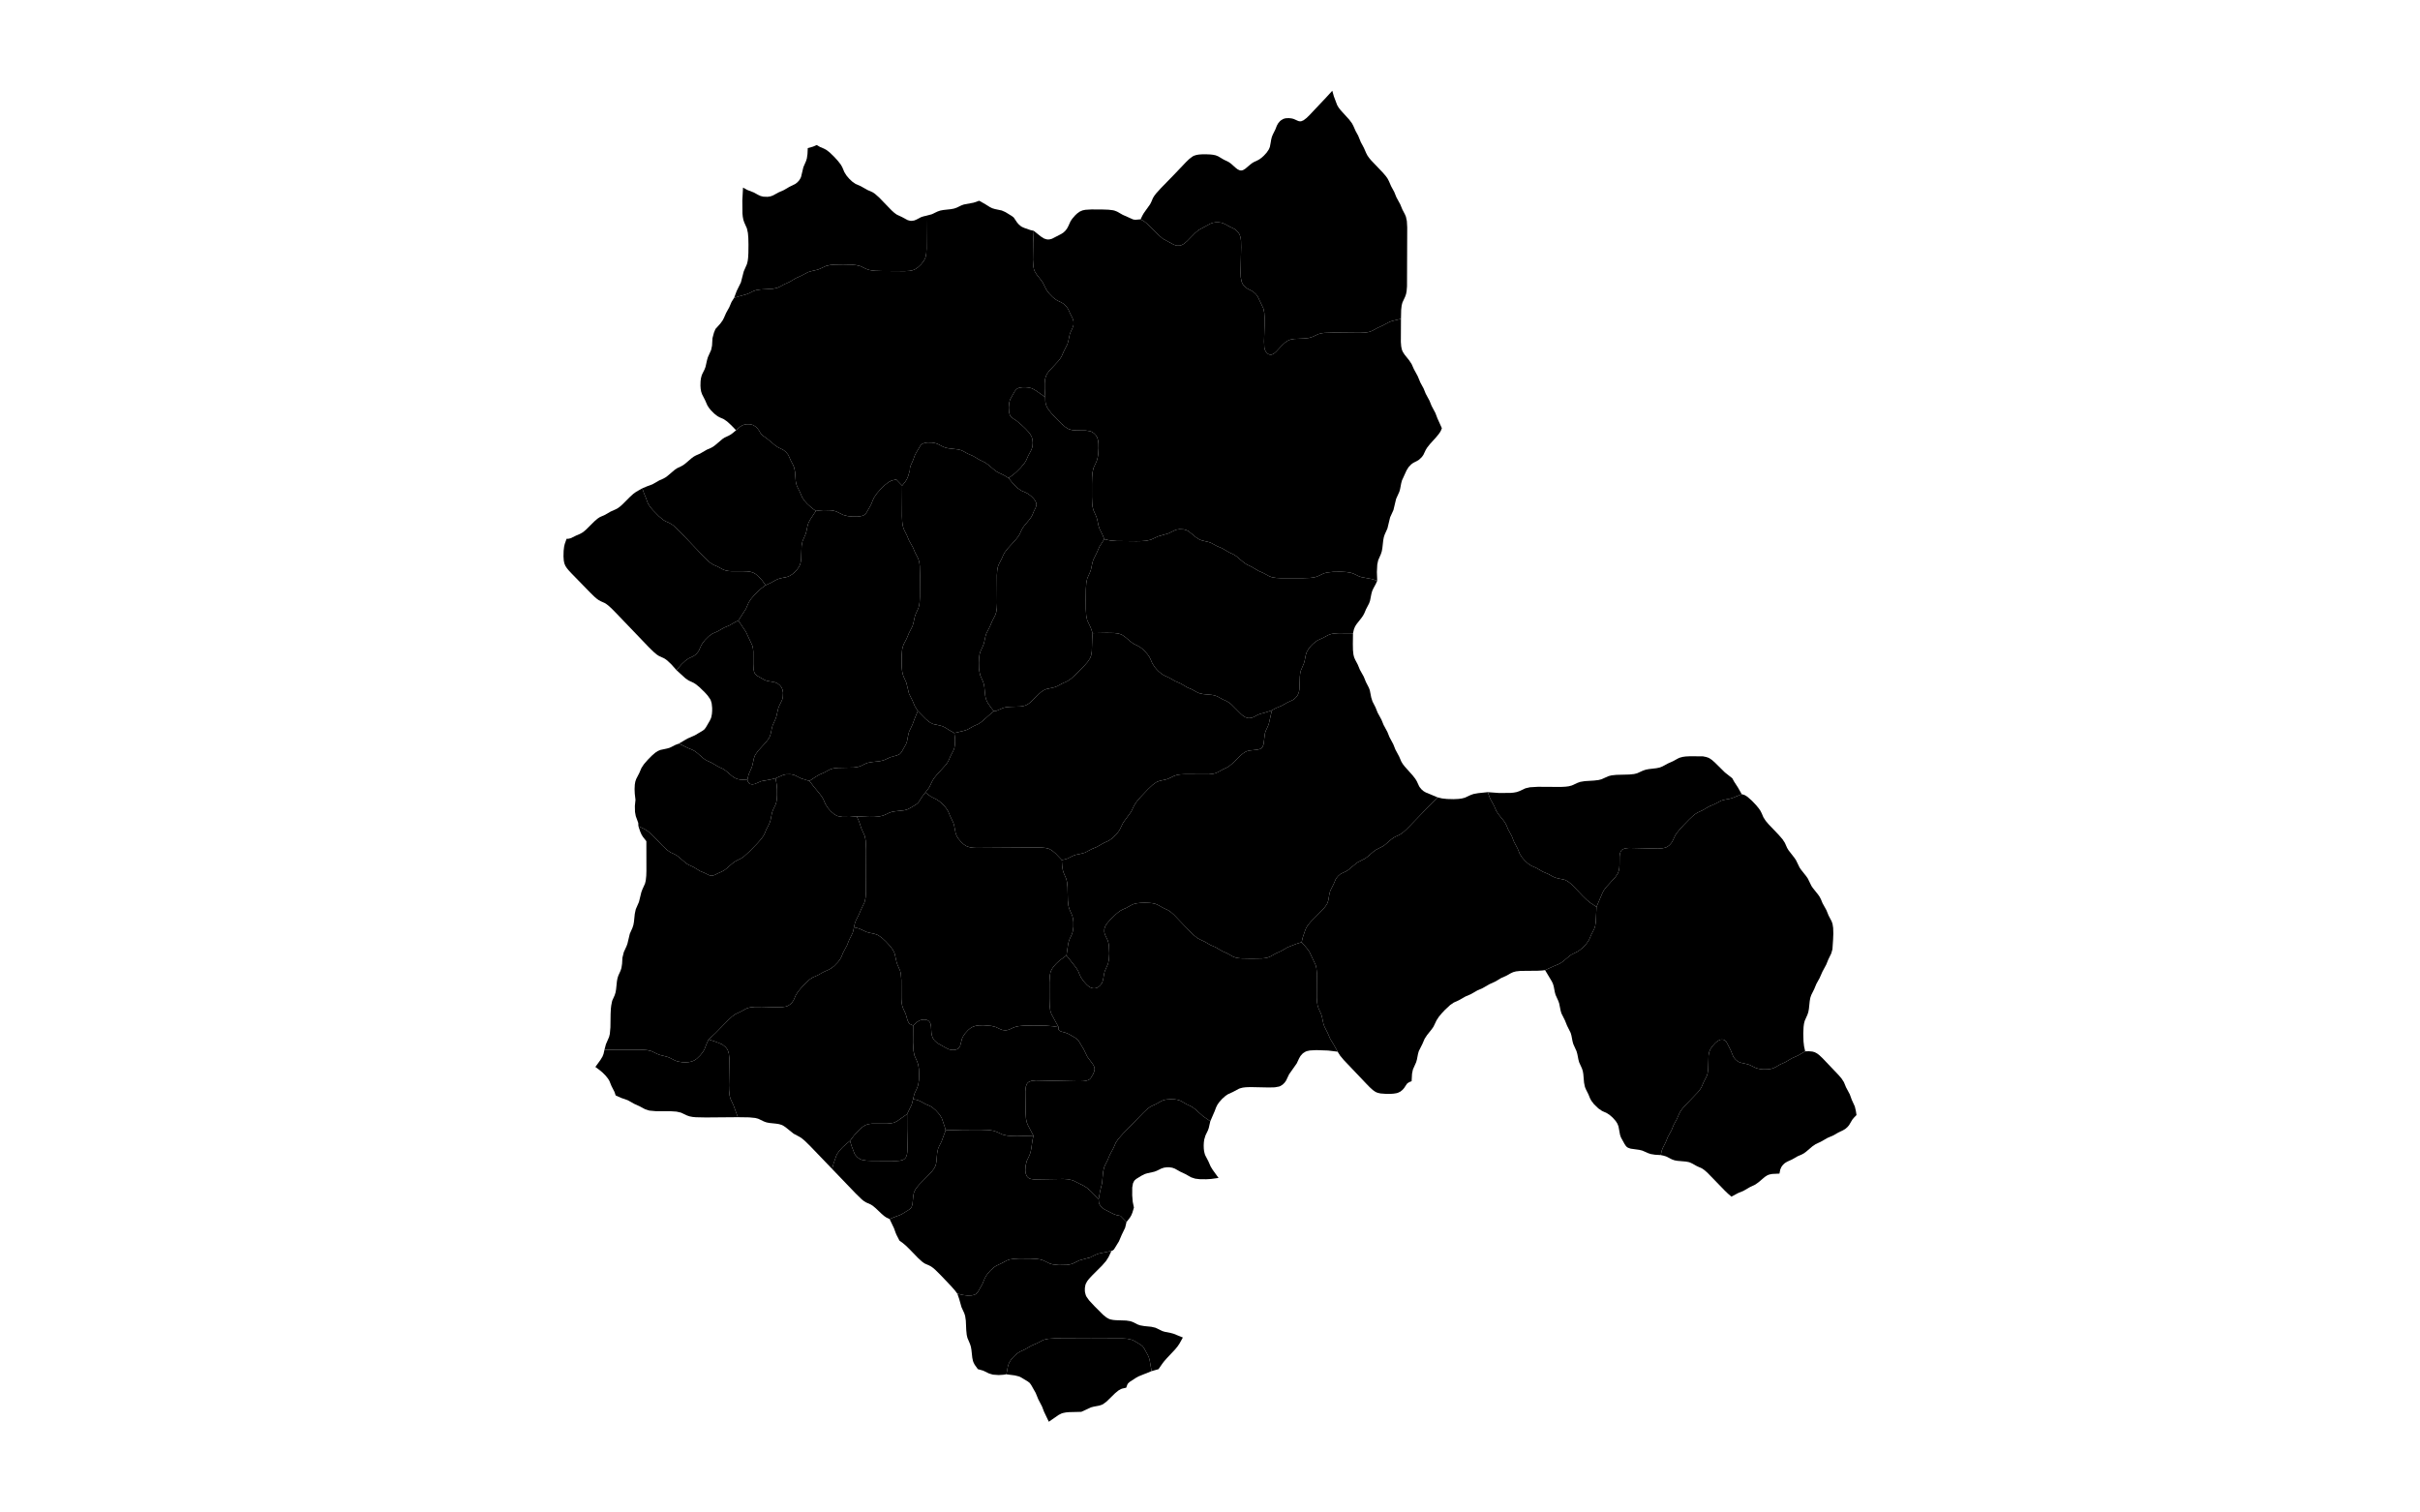<?xml version="1.0" standalone="no"?>
<!-- Generator: Paintmaps.com , Online SVG vector map maker -->
<svg xmlns="http://www.w3.org/2000/svg" version="1.1" baseProfile="full"   style="background-color:#e0f2f1" width="800" height="500" viewBox="0 0 850 567">

<path data-code="200" d="M 296.238 424.16 L 296.704 422.336 L 297.64 419.66 L 298.015 418.898 L 298.828 417.783 L 299.781 416.758 L 300.885 415.74 L 302.306 414.567 L 302.866 416.377 L 303.851 418.938 L 304.143 419.399 L 304.872 420.205 L 305.776 420.815 L 306.289 421.021 L 307.911 421.313 L 309.601 421.375 L 318.199 421.417 L 319.243 421.342 L 320.216 421.117 L 320.665 420.902 L 321.069 420.581 L 321.374 420.177 L 321.719 419.25 L 321.856 418.233 L 321.894 416.591 L 321.78 410.633 L 321.769 405.452 L 323.326 402.25 L 323.598 401.316 L 323.791 400.357 L 324.727 400.527 L 325.641 400.785 L 326.452 401.164 L 328.009 402.019 L 329.731 402.771 L 330.502 403.268 L 331.565 404.185 L 332.823 405.591 L 333.564 406.783 L 334.611 409.829 L 334.909 410.978 L 333.492 414.835 L 332.671 416.459 L 332.317 417.289 L 332.015 418.726 L 331.755 421.713 L 331.563 422.689 L 331.406 423.163 L 330.929 424.069 L 329.986 425.29 L 325.948 429.422 L 325.268 430.209 L 324.666 431.041 L 324.202 431.949 L 324.053 432.42 L 323.877 433.382 L 323.596 436.204 L 323.331 437.043 L 323.108 437.415 L 322.495 437.985 L 319.966 439.566 L 319.129 439.945 L 317.794 440.415 L 315.818 441.238 L 314.727 440.716 L 314.016 440.237 L 313.021 439.388 L 311.108 437.565 L 310.115 436.735 L 309.411 436.281 L 307.707 435.513 L 306.969 435.04 L 306.271 434.475 L 304.287 432.542 L 296.238 424.16 Z" fill="#000000" fill-opacity="1" stroke="#000000" stroke-width="0" paint-order="fill" stroke-opacity="1" stroke-dasharray="" stroke-linecap="butt" stroke-linejoin="miter" stroke-miterlimit="10" transform="matrix(1.1,0,0,1.1,-42.5,-28.35)" clip-path="none" style="filter: url(#f1)"/>
<path data-code="201" d="M 373.399 375.833 L 373.35 376.51 L 373.46 376.776 L 373.663 377.004 L 374.251 377.307 L 375.796 377.72 L 376.984 378.226 L 379.203 379.536 L 379.884 380.058 L 380.166 380.388 L 381.983 383.411 L 383.241 385.978 L 384.978 388.303 L 385.444 389.087 L 385.686 389.968 L 385.594 390.795 L 385.142 391.885 L 384.306 393.267 L 383.988 393.576 L 383.572 393.837 L 382.645 394.128 L 381.641 394.241 L 380.047 394.267 L 365.637 393.979 L 364.156 394.137 L 363.267 394.482 L 362.877 394.791 L 362.572 395.2 L 362.233 396.137 L 362.074 397.7 L 362.146 404.642 L 362.29 406.94 L 362.491 408.049 L 362.829 409.014 L 364.826 412.82 L 359.264 412.974 L 357.561 412.936 L 355.893 412.795 L 354.305 412.431 L 352.39 411.543 L 351.37 411.183 L 350.271 410.975 L 349.137 410.867 L 346.819 410.795 L 340.95 410.817 L 334.909 410.978 L 334.611 409.829 L 333.564 406.783 L 332.823 405.591 L 331.565 404.185 L 330.502 403.268 L 329.731 402.771 L 328.009 402.019 L 326.452 401.164 L 325.641 400.785 L 324.727 400.527 L 323.791 400.357 L 324.29 398.483 L 325.201 396.517 L 325.552 395.497 L 325.804 393.907 L 325.878 392.271 L 325.793 390.09 L 325.534 388.51 L 325.185 387.499 L 324.301 385.527 L 323.952 383.918 L 323.794 381.078 L 323.832 375.268 L 325.183 374.054 L 325.943 373.586 L 326.382 373.416 L 326.828 373.303 L 327.719 373.239 L 328.57 373.406 L 328.962 373.599 L 329.311 373.885 L 329.591 374.283 L 329.766 374.716 L 329.929 375.641 L 330.05 377.639 L 330.216 378.663 L 330.569 379.58 L 331.079 380.337 L 332.079 381.26 L 335.214 383.008 L 336.018 383.372 L 336.47 383.498 L 337.377 383.605 L 338.254 383.522 L 338.669 383.398 L 339.055 383.207 L 339.399 382.935 L 339.846 382.22 L 340.505 379.695 L 340.939 378.816 L 341.512 377.985 L 342.54 376.848 L 343.324 376.193 L 344.208 375.678 L 345.217 375.366 L 346.26 375.225 L 347.851 375.186 L 350.482 375.401 L 351.961 375.774 L 353.504 376.505 L 354.291 376.798 L 355.181 376.912 L 355.63 376.887 L 356.474 376.681 L 358.008 375.978 L 358.895 375.665 L 359.916 375.466 L 361.517 375.322 L 364.803 375.261 L 369.205 375.336 L 371.36 375.512 L 373.399 375.833 Z" fill="#000000" fill-opacity="1" stroke="#000000" stroke-width="0" paint-order="fill" stroke-opacity="1" stroke-dasharray="" stroke-linecap="butt" stroke-linejoin="miter" stroke-miterlimit="10" transform="matrix(1.1,0,0,1.1,-42.5,-28.35)" clip-path="none" style="filter: url(#f1)"/>
<path data-code="202" d="M 205.724 209.391 L 206.35 209.381 L 207.116 209.204 L 208.981 208.29 L 210.248 207.75 L 211.053 207.308 L 211.777 206.77 L 212.504 206.128 L 215.242 203.409 L 216.312 202.496 L 217.076 201.998 L 218.792 201.244 L 220.719 200.125 L 222.488 199.337 L 223.219 198.936 L 223.96 198.385 L 224.666 197.762 L 227.387 195.051 L 228.451 194.092 L 229.419 193.39 L 231.523 192.188 L 232.103 193.864 L 232.77 195.484 L 233.443 197.312 L 234.189 198.501 L 235.102 199.597 L 237.115 201.654 L 238.549 202.872 L 239.318 203.358 L 240.687 203.964 L 241.413 204.36 L 242.153 204.902 L 242.86 205.517 L 244.876 207.525 L 252.677 215.7 L 253.667 216.68 L 254.709 217.581 L 255.763 218.238 L 257.18 218.857 L 259.096 219.889 L 259.998 220.207 L 261.007 220.382 L 262.043 220.456 L 265.734 220.451 L 267.298 220.5 L 268.318 220.631 L 269.302 220.923 L 270.186 221.428 L 271.347 222.429 L 272.371 223.577 L 273.566 225.208 L 272.166 226.227 L 271.099 227.171 L 269.756 228.518 L 268.531 229.944 L 267.789 231.102 L 266.833 233.275 L 264.265 237.259 L 263.121 237.8 L 261.197 238.923 L 259.469 239.656 L 257.147 240.962 L 255.427 241.722 L 254.284 242.52 L 252.939 243.843 L 252.07 244.946 L 251.603 245.732 L 250.844 247.448 L 250.61 247.828 L 250.044 248.522 L 249.376 249.11 L 249.01 249.355 L 247.354 250.148 L 246.254 250.903 L 244.891 252.173 L 243.172 254.15 L 241.386 252.144 L 240.032 250.874 L 239.308 250.339 L 238.928 250.113 L 237.226 249.34 L 236.48 248.858 L 235.428 247.974 L 233.771 246.362 L 222.686 234.792 L 220.956 233.044 L 219.88 232.079 L 219.124 231.521 L 218.728 231.285 L 217.366 230.674 L 216.642 230.277 L 215.901 229.733 L 215.193 229.116 L 213.824 227.778 L 207.396 221.181 L 206.422 220.131 L 205.825 219.4 L 205.313 218.613 L 204.957 217.741 L 204.773 216.824 L 204.674 215.41 L 204.721 213.495 L 204.888 212.066 L 205.103 211.144 L 205.724 209.391 Z" fill="#000000" fill-opacity="1" stroke="#000000" stroke-width="0" paint-order="fill" stroke-opacity="1" stroke-dasharray="" stroke-linecap="butt" stroke-linejoin="miter" stroke-miterlimit="10" transform="matrix(1.1,0,0,1.1,-42.5,-28.35)" clip-path="none" style="filter: url(#f1)"/>
<path data-code="203" d="M 473.736 241.604 L 468.889 241.565 L 467.311 241.667 L 466.289 241.848 L 465.375 242.168 L 463.414 243.206 L 461.706 243.987 L 460.846 244.562 L 460.052 245.247 L 459.315 246.004 L 458.651 246.823 L 457.945 248.041 L 457.646 248.981 L 457.266 250.892 L 457.015 251.82 L 455.953 254.315 L 455.724 255.345 L 455.618 256.415 L 455.461 260.74 L 455.262 261.775 L 454.871 262.685 L 454.327 263.418 L 453.663 264.025 L 453.295 264.277 L 451.247 265.254 L 449.296 266.336 L 447.546 267.051 L 446.092 267.845 L 444.284 268.46 L 441.972 269.109 L 441.146 269.46 L 440.02 270.069 L 439.226 270.388 L 438.312 270.5 L 437.848 270.456 L 436.955 270.156 L 436.163 269.636 L 435.432 268.998 L 432.25 265.802 L 431.479 265.192 L 430.649 264.71 L 429.371 264.13 L 427.419 263.071 L 426.544 262.761 L 425.597 262.587 L 422.692 262.325 L 421.289 262.004 L 420.475 261.63 L 418.922 260.768 L 417.204 260.018 L 414.891 258.664 L 413.167 257.923 L 411.229 256.807 L 409.553 256.039 L 408.703 255.567 L 407.524 254.613 L 406.804 253.881 L 406.145 253.096 L 405.326 251.823 L 404.765 250.505 L 404.322 249.632 L 403.743 248.8 L 402.728 247.647 L 401.984 246.947 L 401.189 246.331 L 400.351 245.848 L 399.091 245.236 L 398.275 244.693 L 395.958 242.759 L 395.13 242.198 L 394.682 241.972 L 393.753 241.684 L 392.296 241.501 L 389.799 241.456 L 384.98 241.543 L 384.33 239.634 L 383.157 237.161 L 382.819 235.587 L 382.684 233.385 L 382.663 230.014 L 382.701 226.64 L 382.843 224.439 L 383.176 222.868 L 384.103 220.805 L 384.415 219.929 L 384.931 217.549 L 385.205 216.613 L 386.411 214.168 L 387.364 211.999 L 388.959 209.528 L 390.972 209.971 L 393.18 210.15 L 399.943 210.22 L 401.622 210.185 L 403.271 210.059 L 404.848 209.708 L 407.257 208.585 L 410.866 207.541 L 413.237 206.388 L 413.699 206.254 L 414.649 206.116 L 416.083 206.192 L 417.007 206.46 L 417.799 206.897 L 420.135 208.825 L 421.415 209.656 L 422.307 209.976 L 424.607 210.517 L 425.462 210.848 L 427.419 211.899 L 429.145 212.634 L 431.461 213.984 L 433.159 214.791 L 433.985 215.34 L 436.31 217.301 L 437.532 218.161 L 439.228 218.97 L 441.534 220.335 L 443.247 221.09 L 445.191 222.156 L 446.084 222.485 L 447.583 222.729 L 449.13 222.805 L 456.499 222.811 L 459.097 222.722 L 460.524 222.533 L 461.439 222.282 L 463.839 221.165 L 464.868 220.885 L 467.044 220.651 L 469.827 220.628 L 471.483 220.725 L 473.083 220.994 L 474.007 221.321 L 475.59 222.101 L 476.504 222.433 L 480.242 223.127 L 481.984 223.683 L 481.534 224.725 L 480.661 226.333 L 480.28 227.167 L 480.014 228.105 L 479.538 230.506 L 479.22 231.395 L 478.174 233.407 L 477.612 234.73 L 477.149 235.6 L 476.567 236.426 L 474.989 238.422 L 474.447 239.273 L 474.063 240.185 L 473.736 241.604 Z" fill="#000000" fill-opacity="1" stroke="#000000" stroke-width="0" paint-order="fill" stroke-opacity="1" stroke-dasharray="" stroke-linecap="butt" stroke-linejoin="miter" stroke-miterlimit="10" transform="matrix(1.1,0,0,1.1,-42.5,-28.35)" clip-path="none" style="filter: url(#f1)"/>
<path data-code="204" d="M 303.661 341.795 L 303.482 342.759 L 303.221 343.699 L 302.012 346.139 L 301.306 347.927 L 300.016 350.332 L 299.268 352.102 L 298.786 352.897 L 298.212 353.64 L 296.898 354.991 L 295.797 355.84 L 294.976 356.278 L 293.291 357.024 L 291.348 358.12 L 289.626 358.875 L 288.807 359.397 L 288.036 360.022 L 286.228 361.799 L 284.599 363.731 L 283.829 364.969 L 283.073 366.677 L 282.566 367.415 L 281.929 368.051 L 281.168 368.543 L 280.72 368.722 L 280.256 368.846 L 279.301 368.983 L 277.325 369.035 L 272.262 368.911 L 269.755 368.935 L 268.291 369.089 L 267.357 369.335 L 266.94 369.511 L 264.998 370.581 L 263.298 371.367 L 262.126 372.199 L 260.68 373.546 L 256.453 377.875 L 254.111 380.041 L 253.402 381.617 L 252.697 383.419 L 252.182 384.297 L 251.225 385.501 L 250.115 386.561 L 249.28 387.142 L 248.313 387.551 L 247.264 387.753 L 246.197 387.814 L 245.127 387.772 L 243.556 387.508 L 242.642 387.168 L 240.676 386.161 L 239.783 385.867 L 237.487 385.295 L 236.641 384.962 L 234.652 383.994 L 233.148 383.652 L 231.574 383.529 L 229.971 383.497 L 218.637 383.526 L 219.131 381.653 L 220.212 379.166 L 220.468 378.104 L 220.664 375.868 L 220.728 371.275 L 220.815 369.555 L 220.947 368.422 L 221.266 366.84 L 222.115 364.954 L 222.408 364.02 L 222.597 362.946 L 222.882 360.22 L 223.074 359.16 L 223.378 358.225 L 224.122 356.584 L 224.413 355.685 L 224.643 354.206 L 224.757 352.17 L 225.223 350.277 L 226.162 348.218 L 226.479 347.334 L 227.269 344.014 L 228.187 341.949 L 228.492 341.007 L 228.683 339.943 L 228.968 337.224 L 229.305 335.647 L 230.389 333.158 L 231.201 329.851 L 231.52 328.975 L 232.449 326.914 L 232.704 325.88 L 232.878 324.254 L 232.932 322.589 L 232.914 312.453 L 231.747 310.971 L 231.254 310.168 L 230.85 309.253 L 230.202 307.34 L 231.907 308.136 L 232.75 308.595 L 233.514 309.131 L 234.94 310.365 L 238.293 313.868 L 240.03 315.487 L 241.156 316.271 L 242.518 316.895 L 243.238 317.296 L 243.974 317.838 L 246.091 319.671 L 246.83 320.218 L 247.559 320.625 L 248.931 321.24 L 251.226 322.637 L 252.915 323.348 L 254.369 324.06 L 255.146 324.221 L 255.547 324.18 L 256.31 323.909 L 257.382 323.365 L 258.625 322.818 L 259.434 322.366 L 260.171 321.814 L 262.294 319.978 L 263.032 319.434 L 263.835 318.984 L 265.107 318.377 L 266.287 317.557 L 268.118 315.878 L 270.589 313.349 L 271.925 311.857 L 272.794 310.67 L 273.239 309.808 L 273.785 308.481 L 274.624 306.879 L 274.997 306.046 L 275.262 305.105 L 275.747 302.711 L 276.064 301.836 L 277.031 299.79 L 277.276 298.83 L 277.404 297.829 L 277.462 296.807 L 277.448 294.74 L 277.327 293.193 L 276.952 291.007 L 279.584 289.873 L 280.528 289.673 L 281.972 289.638 L 282.918 289.786 L 283.375 289.921 L 285.743 291.098 L 288.491 291.924 L 290.086 294.007 L 291.745 295.992 L 292.675 297.215 L 293.188 298.076 L 293.954 299.83 L 294.771 301.107 L 295.778 302.262 L 296.931 303.258 L 297.81 303.761 L 298.273 303.927 L 299.717 304.177 L 302.203 304.195 L 304.62 303.991 L 305.43 305.815 L 306.197 308.133 L 307.32 310.612 L 307.661 312.261 L 307.794 315.151 L 307.755 329.89 L 307.634 331.613 L 307.277 333.26 L 306.088 335.707 L 305.349 337.472 L 304.356 339.406 L 303.991 340.37 L 303.661 341.795 Z" fill="#000000" fill-opacity="1" stroke="#000000" stroke-width="0" paint-order="fill" stroke-opacity="1" stroke-dasharray="" stroke-linecap="butt" stroke-linejoin="miter" stroke-miterlimit="10" transform="matrix(1.1,0,0,1.1,-42.5,-28.35)" clip-path="none" style="filter: url(#f1)"/>
<path data-code="205" d="M 391.425 452.079 L 387.042 452.991 L 386.175 453.318 L 384.186 454.299 L 380.543 455.285 L 378.146 456.438 L 377.152 456.706 L 376.116 456.846 L 373.471 456.899 L 371.39 456.674 L 370.405 456.399 L 368.015 455.248 L 367.009 454.971 L 365.956 454.817 L 363.784 454.694 L 359.933 454.68 L 358.304 454.758 L 356.724 455.001 L 355.797 455.325 L 353.835 456.364 L 352.135 457.162 L 351.304 457.725 L 350.167 458.753 L 349.157 459.919 L 348.584 460.762 L 348.147 461.647 L 347.43 463.378 L 345.949 465.993 L 345.397 466.641 L 345.03 466.883 L 344.628 467.058 L 343.756 467.254 L 342.347 467.294 L 340.875 467.116 L 338.896 466.659 L 338.063 465.548 L 336.849 464.167 L 333.331 460.462 L 331.371 458.518 L 330.692 457.928 L 329.98 457.411 L 329.269 457.029 L 327.901 456.434 L 327.534 456.219 L 326.832 455.707 L 325.511 454.5 L 322.644 451.546 L 321.335 450.267 L 320.285 449.385 L 319.168 448.574 L 318.165 446.618 L 317.843 445.857 L 317.32 444.384 L 315.818 441.238 L 317.794 440.415 L 319.129 439.945 L 319.966 439.566 L 322.495 437.985 L 323.108 437.415 L 323.331 437.043 L 323.596 436.204 L 323.877 433.382 L 324.053 432.42 L 324.202 431.949 L 324.666 431.041 L 325.268 430.209 L 325.948 429.422 L 329.986 425.29 L 330.929 424.069 L 331.406 423.163 L 331.563 422.689 L 331.755 421.713 L 332.015 418.726 L 332.317 417.289 L 332.671 416.459 L 333.492 414.835 L 334.909 410.978 L 340.95 410.817 L 346.819 410.795 L 349.137 410.867 L 350.271 410.975 L 351.37 411.183 L 352.39 411.543 L 354.305 412.431 L 355.893 412.795 L 357.561 412.936 L 359.264 412.974 L 364.826 412.82 L 364.462 414.576 L 364.122 417.073 L 363.823 418.548 L 363.462 419.519 L 362.533 421.481 L 362.161 423.038 L 362.068 424.603 L 362.173 425.599 L 362.505 426.523 L 362.808 426.929 L 363.204 427.244 L 363.64 427.453 L 364.101 427.588 L 365.078 427.716 L 374.998 427.557 L 376.63 427.668 L 378.195 428.014 L 381.837 429.82 L 382.931 430.489 L 384.43 431.781 L 387.055 434.471 L 387.122 435.598 L 387.297 436.124 L 387.733 436.835 L 388.326 437.448 L 389.06 437.943 L 392.239 439.55 L 393.113 439.865 L 394.52 440.153 L 396.54 442.245 L 396.089 444.159 L 394.896 446.636 L 393.967 448.819 L 392.27 451.58 L 391.801 451.954 L 391.425 452.079 Z" fill="#000000" fill-opacity="1" stroke="#000000" stroke-width="0" paint-order="fill" stroke-opacity="1" stroke-dasharray="" stroke-linecap="butt" stroke-linejoin="miter" stroke-miterlimit="10" transform="matrix(1.1,0,0,1.1,-42.5,-28.35)" clip-path="none" style="filter: url(#f1)"/>
<path data-code="206" d="M 328.335 99.284 L 328.401 110.531 L 328.303 112.173 L 328.107 113.242 L 327.94 113.761 L 327.467 114.681 L 326.526 115.892 L 325.407 116.929 L 324.564 117.492 L 324.105 117.713 L 323.59 117.889 L 322.531 118.09 L 320.9 118.186 L 313.095 118.132 L 310.889 118.058 L 309.81 117.951 L 308.766 117.749 L 307.854 117.425 L 305.869 116.474 L 304.341 116.112 L 302.732 115.964 L 299.989 115.902 L 297.245 115.947 L 295.63 116.078 L 294.088 116.426 L 292.086 117.371 L 291.237 117.692 L 288.936 118.234 L 288.031 118.52 L 285.665 119.761 L 283.951 120.526 L 281.637 121.88 L 279.928 122.648 L 278.367 123.491 L 277.546 123.856 L 276.04 124.189 L 271.846 124.424 L 270.315 124.659 L 269.41 124.967 L 267.819 125.751 L 266.963 126.087 L 264.636 126.71 L 262.812 127.285 L 263.694 124.948 L 265.132 122.023 L 266.107 118.259 L 267.191 115.776 L 267.45 114.725 L 267.591 113.632 L 267.685 111.951 L 267.714 109.11 L 267.661 106.845 L 267.521 105.181 L 267.174 103.601 L 266.262 101.545 L 265.956 100.621 L 265.765 99.583 L 265.663 98.51 L 265.619 94.103 L 265.859 89.704 L 267.291 90.497 L 269.49 91.353 L 271.035 92.196 L 271.846 92.566 L 272.776 92.796 L 274.213 92.85 L 275.162 92.707 L 276.039 92.4 L 277.979 91.341 L 279.7 90.59 L 281.633 89.465 L 283.669 88.453 L 284.378 87.91 L 284.988 87.244 L 285.465 86.467 L 285.647 86.018 L 286.422 82.752 L 287.324 80.686 L 287.61 79.777 L 287.824 78.288 L 287.919 76.246 L 289.737 75.735 L 290.955 75.203 L 292.116 75.861 L 293.408 76.407 L 294.252 76.857 L 295.422 77.762 L 296.878 79.167 L 298.245 80.67 L 299.161 81.86 L 299.657 82.703 L 300.405 84.468 L 301.15 85.639 L 302.067 86.711 L 303.091 87.675 L 304.222 88.458 L 305.941 89.207 L 308.269 90.517 L 309.984 91.275 L 310.783 91.795 L 312.257 93.097 L 316.46 97.443 L 317.189 98.112 L 317.955 98.708 L 318.36 98.962 L 320.053 99.754 L 321.95 100.782 L 322.819 101.017 L 323.281 101.045 L 324.194 100.916 L 324.989 100.586 L 326.517 99.786 L 327.408 99.497 L 328.335 99.284 Z" fill="#000000" fill-opacity="1" stroke="#000000" stroke-width="0" paint-order="fill" stroke-opacity="1" stroke-dasharray="" stroke-linecap="butt" stroke-linejoin="miter" stroke-miterlimit="10" transform="matrix(1.1,0,0,1.1,-42.5,-28.35)" clip-path="none" style="filter: url(#f1)"/>
<path data-code="207" d="M 388.959 209.528 L 388.473 208.245 L 387.264 205.783 L 386.989 204.85 L 386.593 202.938 L 386.328 202.01 L 385.237 199.529 L 384.985 198.493 L 384.855 197.414 L 384.764 195.196 L 384.762 190.69 L 384.816 188.453 L 384.952 186.812 L 385.301 185.253 L 386.257 183.209 L 386.587 182.283 L 386.801 181.236 L 386.927 180.157 L 387.013 178.517 L 386.984 176.892 L 386.853 175.835 L 386.539 174.821 L 386.047 174.029 L 385.401 173.381 L 384.625 172.899 L 384.142 172.721 L 382.634 172.494 L 379.51 172.464 L 377.958 172.323 L 376.957 172.044 L 376.48 171.817 L 375.596 171.231 L 374.373 170.17 L 372.435 168.218 L 370.944 166.601 L 369.934 165.333 L 369.385 164.421 L 369.036 163.458 L 368.886 162.495 L 368.854 161.121 L 368.673 158.393 L 368.669 156.331 L 368.839 154.823 L 369.122 153.86 L 369.593 152.983 L 370.186 152.186 L 373.262 148.862 L 373.884 148.085 L 374.412 147.256 L 375.188 145.497 L 376.415 143.058 L 376.689 142.115 L 377.2 139.732 L 377.516 138.874 L 378.085 137.695 L 378.392 136.868 L 378.483 136.4 L 378.493 135.443 L 378.41 134.969 L 378.107 134.129 L 377.315 132.569 L 376.747 131.292 L 376.269 130.492 L 375.674 129.81 L 374.988 129.232 L 374.208 128.773 L 372.962 128.185 L 372.139 127.648 L 371.363 127.004 L 370.284 125.912 L 369.641 125.118 L 369.098 124.269 L 368.04 122.106 L 367.467 121.283 L 365.906 119.286 L 365.367 118.428 L 365.15 117.963 L 364.983 117.466 L 364.781 116.432 L 364.655 114.292 L 364.736 108.263 L 364.94 104.436 L 367.335 106.354 L 368.46 107.065 L 369.335 107.342 L 369.803 107.385 L 370.272 107.364 L 371.151 107.137 L 374.275 105.527 L 375.047 105.026 L 375.704 104.408 L 376.26 103.695 L 376.697 102.885 L 377.488 101.151 L 378.054 100.315 L 379.055 99.155 L 379.803 98.462 L 380.63 97.876 L 381.566 97.471 L 382.565 97.267 L 384.63 97.147 L 388.318 97.166 L 390.412 97.24 L 391.942 97.427 L 392.434 97.543 L 393.326 97.885 L 395.256 98.982 L 398.81 100.567 L 399.556 100.669 L 401.335 100.517 L 402.474 101.147 L 403.664 102.092 L 407.382 105.801 L 408.943 107.141 L 412.532 109.08 L 413.338 109.402 L 413.797 109.489 L 414.731 109.462 L 415.191 109.343 L 416.036 108.912 L 417.152 107.992 L 419.971 105.131 L 421.11 104.18 L 425.133 101.999 L 426.014 101.687 L 426.967 101.539 L 427.933 101.534 L 428.889 101.672 L 429.355 101.805 L 430.179 102.173 L 431.709 103.022 L 433.361 103.824 L 433.731 104.082 L 434.394 104.7 L 434.937 105.441 L 435.15 105.858 L 435.442 106.839 L 435.571 107.862 L 435.615 109.972 L 435.42 118.615 L 435.48 120.19 L 435.75 121.702 L 436.151 122.583 L 436.411 122.956 L 437.022 123.607 L 437.725 124.124 L 439.684 125.153 L 440.667 126.042 L 441.201 126.764 L 441.428 127.181 L 443.201 130.905 L 443.512 132.432 L 443.603 134.022 L 443.587 136.727 L 443.424 142.16 L 443.518 144.205 L 443.771 145.15 L 443.974 145.541 L 444.518 146.183 L 444.857 146.422 L 445.242 146.588 L 445.67 146.656 L 446.115 146.596 L 446.864 146.21 L 447.526 145.637 L 449.505 143.524 L 450.59 142.505 L 451.391 141.936 L 452.284 141.539 L 453.72 141.272 L 457.181 141.123 L 458.659 140.952 L 459.961 140.555 L 461.946 139.627 L 462.954 139.361 L 464.008 139.217 L 467.277 139.11 L 476.111 139.197 L 477.734 139.119 L 478.791 138.979 L 479.305 138.863 L 480.222 138.53 L 482.172 137.474 L 483.877 136.707 L 486.233 135.443 L 487.137 135.147 L 490.081 134.424 L 490.04 142.291 L 490.159 143.811 L 490.359 144.793 L 490.52 145.266 L 490.739 145.729 L 491.283 146.583 L 492.863 148.564 L 493.698 149.815 L 494.479 151.566 L 495.782 153.962 L 496.698 156.152 L 497.785 158.15 L 498.508 159.93 L 499.802 162.331 L 500.525 164.108 L 501.808 166.517 L 502.499 168.332 L 504.02 171.704 L 503.716 172.488 L 503.497 172.902 L 502.96 173.698 L 502.009 174.843 L 499.97 177.098 L 499.038 178.269 L 498.526 179.092 L 497.72 180.792 L 497.204 181.523 L 496.238 182.44 L 495.478 182.905 L 494.27 183.515 L 493.562 184.034 L 492.646 185.01 L 491.985 186.085 L 490.42 189.506 L 490.162 190.465 L 489.792 192.404 L 489.533 193.341 L 488.42 195.816 L 487.513 199.607 L 486.385 202.076 L 485.466 205.877 L 484.536 207.944 L 484.231 208.875 L 484.036 209.932 L 483.733 212.644 L 483.533 213.702 L 483.226 214.636 L 482.32 216.704 L 482.007 218.155 L 481.875 220.695 L 481.984 223.683 L 480.242 223.127 L 476.504 222.433 L 475.59 222.101 L 474.007 221.321 L 473.083 220.994 L 471.483 220.725 L 469.827 220.628 L 467.044 220.651 L 464.868 220.885 L 463.839 221.165 L 461.439 222.282 L 460.524 222.533 L 459.097 222.722 L 456.499 222.811 L 449.13 222.805 L 447.583 222.729 L 446.084 222.485 L 445.191 222.156 L 443.247 221.09 L 441.534 220.335 L 439.228 218.97 L 437.532 218.161 L 436.31 217.301 L 433.985 215.34 L 433.159 214.791 L 431.461 213.984 L 429.145 212.634 L 427.419 211.899 L 425.462 210.848 L 424.607 210.517 L 422.307 209.976 L 421.415 209.656 L 420.135 208.825 L 417.799 206.897 L 417.007 206.46 L 416.083 206.192 L 414.649 206.116 L 413.699 206.254 L 413.237 206.388 L 410.866 207.541 L 407.257 208.585 L 404.848 209.708 L 403.271 210.059 L 401.622 210.185 L 399.943 210.22 L 393.18 210.15 L 390.972 209.971 L 388.959 209.528 Z" fill="#000000" fill-opacity="1" stroke="#000000" stroke-width="0" paint-order="fill" stroke-opacity="1" stroke-dasharray="" stroke-linecap="butt" stroke-linejoin="miter" stroke-miterlimit="10" transform="matrix(1.1,0,0,1.1,-42.5,-28.35)" clip-path="none" style="filter: url(#f1)"/>
<path data-code="208" d="M 373.399 375.833 L 370.975 371.389 L 370.641 370.445 L 370.526 369.918 L 370.351 368.29 L 370.294 366.064 L 370.29 360.446 L 370.419 358.25 L 370.627 357.187 L 370.8 356.673 L 371.282 355.763 L 371.893 354.941 L 372.582 354.178 L 373.71 353.121 L 376.084 351.387 L 379.364 355.553 L 380.074 356.712 L 380.624 358.044 L 381.059 358.934 L 381.933 360.192 L 382.95 361.323 L 383.703 361.966 L 384.118 362.23 L 384.57 362.434 L 385.039 362.553 L 385.515 362.59 L 385.991 362.546 L 386.457 362.414 L 386.867 362.21 L 387.56 361.64 L 388.099 360.918 L 388.307 360.509 L 388.586 359.587 L 388.902 357.691 L 389.136 356.764 L 390.235 354.272 L 390.553 352.803 L 390.675 350.754 L 390.563 348.185 L 390.41 347.194 L 390.147 346.259 L 389.209 344.302 L 388.976 343.424 L 388.978 342.469 L 389.252 341.536 L 389.477 341.108 L 390.036 340.311 L 391.024 339.192 L 392.838 337.424 L 393.601 336.771 L 394.398 336.187 L 395.244 335.723 L 396.528 335.157 L 398.073 334.286 L 398.891 333.9 L 399.828 333.643 L 401.294 333.472 L 402.788 333.431 L 404.283 333.475 L 405.264 333.57 L 406.222 333.758 L 407.1 334.089 L 409.037 335.174 L 410.735 335.969 L 411.55 336.517 L 412.688 337.508 L 418.433 343.49 L 419.541 344.546 L 420.716 345.469 L 421.557 345.935 L 423.229 346.712 L 425.158 347.837 L 426.879 348.579 L 429.188 349.939 L 430.9 350.697 L 432.838 351.781 L 433.712 352.109 L 434.665 352.296 L 435.646 352.392 L 439.166 352.465 L 442.685 352.399 L 443.667 352.305 L 444.621 352.118 L 445.495 351.791 L 447.432 350.705 L 449.141 349.945 L 451.46 348.596 L 454.406 347.447 L 456.23 346.876 L 458.094 349.043 L 458.849 350.096 L 461.005 354.648 L 461.258 355.692 L 461.414 357.326 L 461.389 365.742 L 461.497 367.388 L 461.677 368.45 L 461.982 369.39 L 462.906 371.443 L 463.169 372.371 L 463.682 374.756 L 464.006 375.642 L 465.032 377.662 L 465.985 379.843 L 467.193 381.815 L 468.497 384.186 L 465.256 383.793 L 461.25 383.652 L 459.04 383.772 L 458.025 383.992 L 457.552 384.176 L 456.762 384.675 L 456.417 384.979 L 455.826 385.668 L 455.367 386.467 L 454.568 388.171 L 451.947 391.898 L 450.931 394.028 L 450.413 394.761 L 449.77 395.392 L 449.005 395.882 L 448.539 396.067 L 447.067 396.333 L 445.016 396.382 L 438.723 396.251 L 437.177 396.31 L 436.169 396.433 L 435.197 396.683 L 434.778 396.856 L 432.823 397.907 L 431.118 398.686 L 430.284 399.241 L 429.142 400.259 L 428.12 401.412 L 427.535 402.249 L 427.086 403.142 L 426.57 404.507 L 425.107 407.889 L 422.655 406.202 L 420.185 403.993 L 419.095 403.134 L 418.371 402.718 L 417.012 402.097 L 415.088 400.983 L 414.672 400.799 L 413.809 400.555 L 412.915 400.429 L 411.552 400.38 L 410.194 400.477 L 409.312 400.652 L 408.469 400.974 L 406.538 402.077 L 405.175 402.687 L 404.435 403.107 L 403.309 403.999 L 402.245 405.014 L 395.299 412.171 L 393.675 414.017 L 392.877 415.234 L 392.114 416.996 L 390.83 419.368 L 390.104 421.144 L 389.281 422.756 L 388.92 423.602 L 388.595 425.055 L 388.199 429.056 L 387.564 431.622 L 387.055 434.471 L 384.43 431.781 L 382.931 430.489 L 381.837 429.82 L 378.195 428.014 L 376.63 427.668 L 374.998 427.557 L 365.078 427.716 L 364.101 427.588 L 363.64 427.453 L 363.204 427.244 L 362.808 426.929 L 362.505 426.523 L 362.173 425.599 L 362.068 424.603 L 362.161 423.038 L 362.533 421.481 L 363.462 419.519 L 363.823 418.548 L 364.122 417.073 L 364.462 414.576 L 364.826 412.82 L 362.829 409.014 L 362.491 408.049 L 362.29 406.94 L 362.146 404.642 L 362.074 397.7 L 362.233 396.137 L 362.572 395.2 L 362.877 394.791 L 363.267 394.482 L 364.156 394.137 L 365.637 393.979 L 380.047 394.267 L 381.641 394.241 L 382.645 394.128 L 383.572 393.837 L 383.988 393.576 L 384.306 393.267 L 385.142 391.885 L 385.594 390.795 L 385.686 389.968 L 385.444 389.087 L 384.978 388.303 L 383.241 385.978 L 381.983 383.411 L 380.166 380.388 L 379.884 380.058 L 379.203 379.536 L 376.984 378.226 L 375.796 377.72 L 374.251 377.307 L 373.663 377.004 L 373.46 376.776 L 373.35 376.51 L 373.399 375.833 Z" fill="#000000" fill-opacity="1" stroke="#000000" stroke-width="0" paint-order="fill" stroke-opacity="1" stroke-dasharray="" stroke-linecap="butt" stroke-linejoin="miter" stroke-miterlimit="10" transform="matrix(1.1,0,0,1.1,-42.5,-28.35)" clip-path="none" style="filter: url(#f1)"/>
<path data-code="209" d="M 328.01 295.821 L 326.893 297.276 L 325.728 299.111 L 325.455 299.439 L 324.787 299.966 L 322.956 301.07 L 321.763 301.662 L 320.752 301.926 L 317.6 302.272 L 316.573 302.463 L 315.667 302.773 L 313.666 303.709 L 312.139 304.051 L 310.541 304.173 L 308.912 304.192 L 304.62 303.991 L 302.203 304.195 L 299.717 304.177 L 298.273 303.927 L 297.81 303.761 L 296.931 303.258 L 295.778 302.262 L 294.771 301.107 L 293.954 299.83 L 293.188 298.076 L 292.675 297.215 L 291.745 295.992 L 290.086 294.007 L 288.491 291.924 L 290.614 290.51 L 291.727 289.849 L 293.453 289.081 L 295.409 288.029 L 296.312 287.711 L 297.318 287.532 L 298.351 287.452 L 303.6 287.342 L 305.115 287.11 L 306.011 286.801 L 307.594 286.022 L 308.457 285.716 L 309.876 285.464 L 312.299 285.217 L 313.708 284.904 L 316.11 283.814 L 318.248 283.226 L 319.033 282.895 L 319.384 282.648 L 319.928 281.998 L 321.413 279.351 L 321.731 278.463 L 322.197 276.063 L 322.451 275.123 L 323.623 272.656 L 324.293 270.832 L 325.424 268.082 L 328.07 270.769 L 329.118 271.668 L 329.868 272.168 L 330.715 272.537 L 333.021 273.038 L 333.925 273.312 L 334.728 273.713 L 336.269 274.681 L 337.86 275.584 L 338.051 277.022 L 338.11 278.048 L 338.063 279.574 L 337.907 280.564 L 337.601 281.473 L 336.556 283.475 L 335.992 284.791 L 335.529 285.65 L 334.946 286.451 L 331.887 289.82 L 330.945 290.985 L 330.424 291.813 L 329.397 293.952 L 328.877 294.716 L 328.01 295.821 Z" fill="#000000" fill-opacity="1" stroke="#000000" stroke-width="0" paint-order="fill" stroke-opacity="1" stroke-dasharray="" stroke-linecap="butt" stroke-linejoin="miter" stroke-miterlimit="10" transform="matrix(1.1,0,0,1.1,-42.5,-28.35)" clip-path="none" style="filter: url(#f1)"/>
<path data-code="210" d="M 254.111 380.041 L 256.025 380.616 L 258.055 381.395 L 258.898 381.794 L 259.942 382.648 L 260.491 383.38 L 260.707 383.792 L 261.026 384.834 L 261.196 386.479 L 261.058 395.68 L 261.099 397.387 L 261.27 399.054 L 261.53 400.117 L 262.669 402.596 L 264.09 406.511 L 253.166 406.599 L 249.777 406.529 L 248.678 406.424 L 247.614 406.22 L 246.693 405.896 L 244.706 404.955 L 243.177 404.608 L 241.024 404.468 L 236.088 404.457 L 233.95 404.264 L 232.516 403.821 L 230.565 402.771 L 228.86 402.003 L 226.516 400.706 L 224.255 399.913 L 222.454 399.099 L 222.048 397.883 L 221.035 395.91 L 220.311 394.14 L 219.84 393.362 L 218.967 392.285 L 217.972 391.29 L 216.941 390.427 L 215.538 389.386 L 217.26 387.014 L 217.973 385.83 L 218.32 384.949 L 218.637 383.526 L 229.971 383.497 L 231.574 383.529 L 233.148 383.652 L 234.652 383.994 L 236.641 384.962 L 237.487 385.295 L 239.783 385.867 L 240.676 386.161 L 242.642 387.168 L 243.556 387.508 L 245.127 387.772 L 246.197 387.814 L 247.264 387.753 L 248.313 387.551 L 249.28 387.142 L 250.115 386.561 L 251.225 385.501 L 252.182 384.297 L 252.697 383.419 L 253.402 381.617 L 254.111 380.041 Z" fill="#000000" fill-opacity="1" stroke="#000000" stroke-width="0" paint-order="fill" stroke-opacity="1" stroke-dasharray="" stroke-linecap="butt" stroke-linejoin="miter" stroke-miterlimit="10" transform="matrix(1.1,0,0,1.1,-42.5,-28.35)" clip-path="none" style="filter: url(#f1)"/>
<path data-code="211" d="M 264.265 237.259 L 266.862 241.136 L 269.018 245.76 L 269.256 246.782 L 269.363 247.843 L 269.36 252.156 L 269.428 253.694 L 269.612 254.647 L 269.78 255.088 L 270.023 255.488 L 270.653 256.062 L 273.233 257.524 L 274.092 257.815 L 276.834 258.336 L 277.673 258.721 L 278.38 259.283 L 278.952 259.999 L 279.337 260.883 L 279.499 261.854 L 279.429 263.328 L 279.191 264.282 L 278.202 266.304 L 277.866 267.17 L 277.203 270.029 L 276.885 270.916 L 275.949 272.973 L 275.692 273.902 L 275.298 275.811 L 274.99 276.743 L 274.755 277.211 L 274.172 278.085 L 273.498 278.904 L 270.979 281.67 L 270.066 282.957 L 269.832 283.426 L 269.524 284.358 L 269.13 286.266 L 268.874 287.197 L 267.779 289.678 L 267.335 291.579 L 264.882 291.456 L 263.932 291.263 L 263.025 290.88 L 262.195 290.319 L 259.885 288.37 L 259.066 287.82 L 257.377 287.024 L 255.067 285.666 L 253.688 285.062 L 252.963 284.658 L 252.226 284.112 L 250.118 282.282 L 249.378 281.738 L 248.645 281.336 L 247.241 280.759 L 243.982 279.195 L 246.901 277.486 L 249.43 276.378 L 252.032 274.831 L 252.711 274.329 L 253.221 273.641 L 254.536 271.376 L 254.928 270.538 L 255.076 270.058 L 255.258 269.066 L 255.335 268.052 L 255.336 267.03 L 255.178 265.514 L 254.899 264.538 L 254.683 264.079 L 253.828 262.844 L 252.816 261.717 L 251 259.954 L 249.848 259.01 L 249.035 258.49 L 247.335 257.695 L 246.227 256.94 L 243.172 254.15 L 244.891 252.173 L 246.254 250.903 L 247.354 250.148 L 249.01 249.355 L 249.376 249.11 L 250.044 248.522 L 250.61 247.828 L 250.844 247.448 L 251.603 245.732 L 252.07 244.946 L 252.939 243.843 L 254.284 242.52 L 255.427 241.722 L 257.147 240.962 L 259.469 239.656 L 261.197 238.923 L 263.121 237.8 L 264.265 237.259 Z" fill="#000000" fill-opacity="1" stroke="#000000" stroke-width="0" paint-order="fill" stroke-opacity="1" stroke-dasharray="" stroke-linecap="butt" stroke-linejoin="miter" stroke-miterlimit="10" transform="matrix(1.1,0,0,1.1,-42.5,-28.35)" clip-path="none" style="filter: url(#f1)"/>
<path data-code="212" d="M 606.213 296.428 L 602.947 297.765 L 602.018 298.006 L 600.138 298.365 L 599.226 298.634 L 596.86 299.868 L 595.136 300.601 L 592.815 301.935 L 591.11 302.724 L 590.273 303.27 L 589.481 303.917 L 588.34 304.985 L 586.496 306.877 L 585.076 308.439 L 584.098 309.649 L 583.536 310.485 L 582.735 312.192 L 582.284 312.987 L 581.707 313.672 L 581.373 313.974 L 580.613 314.466 L 580.151 314.65 L 579.184 314.865 L 577.676 314.972 L 567.829 314.743 L 566.44 314.899 L 565.612 315.23 L 565.255 315.523 L 564.989 315.887 L 564.695 316.716 L 564.586 317.618 L 564.556 320.555 L 564.49 321.555 L 564.315 322.539 L 563.957 323.472 L 563.126 324.712 L 560.071 328.058 L 559.18 329.249 L 558.728 330.117 L 556.715 334.839 L 554.613 333.455 L 553.468 332.521 L 552.034 331.12 L 548.545 327.488 L 547.818 326.82 L 547.052 326.222 L 546.222 325.749 L 545.773 325.58 L 543.458 325.093 L 542.553 324.832 L 541.749 324.454 L 540.193 323.596 L 538.462 322.875 L 536.138 321.541 L 534.851 320.986 L 534.031 320.543 L 533.289 319.992 L 532.257 319.031 L 531.331 317.962 L 530.576 316.787 L 529.846 315.01 L 528.576 312.598 L 527.883 310.806 L 526.589 308.406 L 526.04 307.078 L 525.609 306.24 L 525.083 305.475 L 523.317 303.287 L 522.562 302.124 L 521.801 300.357 L 520.542 298.073 L 520.156 297.161 L 519.674 295.739 L 523.464 296.021 L 527.417 295.998 L 528.517 295.893 L 529.583 295.69 L 530.587 295.329 L 532.497 294.427 L 534.043 294.072 L 536.772 293.912 L 544.579 293.959 L 546.219 293.871 L 547.285 293.728 L 548.307 293.462 L 550.227 292.575 L 551.205 292.232 L 552.729 291.982 L 555.874 291.789 L 557.42 291.605 L 558.404 291.351 L 560.824 290.276 L 561.855 290.017 L 563.476 289.844 L 567.906 289.727 L 569.529 289.56 L 570.563 289.304 L 572.494 288.428 L 573.48 288.084 L 574.503 287.887 L 577.124 287.576 L 578.15 287.368 L 579.141 286.998 L 581.015 285.987 L 582.722 285.224 L 584.59 284.207 L 585.086 283.993 L 586.078 283.723 L 587.109 283.579 L 588.696 283.498 L 593.007 283.538 L 594.113 283.763 L 594.832 284.005 L 595.238 284.208 L 596 284.719 L 597.063 285.643 L 600.467 289.01 L 602.979 290.989 L 603.631 292.171 L 604.906 294.133 L 606.213 296.428 Z" fill="#000000" fill-opacity="1" stroke="#000000" stroke-width="0" paint-order="fill" stroke-opacity="1" stroke-dasharray="" stroke-linecap="butt" stroke-linejoin="miter" stroke-miterlimit="10" transform="matrix(1.1,0,0,1.1,-42.5,-28.35)" clip-path="none" style="filter: url(#f1)"/>
<path data-code="213" d="M 637.125 349.294 L 636.705 350.744 L 635.728 352.737 L 635.01 354.511 L 633.714 356.913 L 632.757 359.088 L 631.651 361.078 L 630.915 362.851 L 629.903 364.879 L 629.585 365.823 L 629.39 366.888 L 629.102 369.603 L 628.909 370.66 L 628.602 371.593 L 627.683 373.655 L 627.427 374.674 L 627.287 375.736 L 627.189 377.918 L 627.263 380.677 L 627.449 382.319 L 627.834 384.068 L 625.454 385.471 L 623.334 386.412 L 621.017 387.771 L 619.306 388.533 L 617.769 389.42 L 616.955 389.812 L 616.02 390.07 L 615.051 390.195 L 613.575 390.217 L 612.597 390.136 L 611.18 389.81 L 608.789 388.651 L 607.897 388.387 L 606.066 387.994 L 605.181 387.664 L 604.793 387.434 L 604.1 386.853 L 603.529 386.152 L 603.296 385.765 L 602.414 383.62 L 601.073 381.013 L 600.852 380.678 L 600.549 380.382 L 600.165 380.169 L 599.745 380.058 L 599.306 380.042 L 598.862 380.119 L 598.023 380.529 L 597.28 381.136 L 596.268 382.248 L 595.679 383.089 L 595.22 384.025 L 595.072 384.514 L 594.905 385.516 L 594.775 390.123 L 594.576 391.613 L 594.278 392.523 L 593.253 394.537 L 592.486 396.295 L 591.943 397.152 L 591.302 397.957 L 586.936 402.513 L 585.918 403.693 L 585.326 404.525 L 584.869 405.402 L 584.114 407.13 L 583.025 409.124 L 582.307 410.904 L 581.001 413.301 L 580.279 415.089 L 579.246 417.116 L 578.928 417.997 L 578.623 419.427 L 576.65 419.303 L 575.213 419.07 L 574.251 418.745 L 572.314 417.892 L 571.322 417.649 L 568.351 417.233 L 567.47 416.925 L 567.081 416.673 L 566.781 416.382 L 566.304 415.69 L 565.038 413.394 L 564.739 412.503 L 564.204 409.631 L 563.832 408.702 L 563.283 407.843 L 562.271 406.688 L 561.12 405.692 L 560.287 405.156 L 558.588 404.37 L 557.355 403.526 L 555.882 402.108 L 554.951 400.893 L 554.488 400.014 L 553.946 398.688 L 553.135 397.074 L 552.782 396.224 L 552.479 394.769 L 552.218 391.767 L 552.048 390.792 L 551.755 389.892 L 550.819 387.838 L 550.559 386.903 L 550.183 384.98 L 549.92 384.043 L 548.804 381.567 L 548.547 380.631 L 548.178 378.706 L 547.909 377.768 L 546.692 375.333 L 545.976 373.552 L 544.758 371.116 L 544.49 370.179 L 544.01 367.78 L 543.705 366.893 L 542.772 364.836 L 542.518 363.902 L 542.149 361.98 L 541.872 361.04 L 541.473 360.207 L 539.189 356.389 L 542.436 354.917 L 543.752 354.38 L 544.609 353.919 L 545.421 353.329 L 547.363 351.697 L 548.168 351.108 L 550.28 350.046 L 551.111 349.497 L 552.265 348.494 L 553.307 347.359 L 554.162 346.097 L 554.919 344.335 L 555.944 342.319 L 556.251 341.41 L 556.475 339.92 L 556.715 334.839 L 558.728 330.117 L 559.18 329.249 L 560.071 328.058 L 563.126 324.712 L 563.957 323.472 L 564.315 322.539 L 564.49 321.555 L 564.556 320.555 L 564.586 317.618 L 564.695 316.716 L 564.989 315.887 L 565.255 315.523 L 565.612 315.23 L 566.44 314.899 L 567.829 314.743 L 577.676 314.972 L 579.184 314.865 L 580.151 314.65 L 580.613 314.466 L 581.373 313.974 L 581.707 313.672 L 582.284 312.987 L 582.735 312.192 L 583.536 310.485 L 584.098 309.649 L 585.076 308.439 L 586.496 306.877 L 588.34 304.985 L 589.481 303.917 L 590.273 303.27 L 591.11 302.724 L 592.815 301.935 L 595.136 300.601 L 596.86 299.868 L 599.226 298.634 L 600.138 298.365 L 602.018 298.006 L 602.947 297.765 L 606.213 296.428 L 607.034 296.662 L 607.433 296.851 L 608.205 297.357 L 609.675 298.655 L 611.071 300.12 L 612.033 301.284 L 612.59 302.103 L 613.027 302.969 L 613.59 304.291 L 614.376 305.508 L 615.332 306.645 L 618.809 310.288 L 620.11 311.791 L 620.906 313.004 L 621.687 314.753 L 622.16 315.538 L 624.167 318.123 L 624.69 318.887 L 625.931 321.432 L 626.454 322.195 L 628.201 324.399 L 628.725 325.163 L 629.97 327.706 L 630.496 328.467 L 632.253 330.665 L 632.777 331.432 L 633.207 332.271 L 633.76 333.598 L 635.081 335.982 L 635.799 337.757 L 636.848 339.759 L 637.154 340.627 L 637.371 342.006 L 637.428 343.91 L 637.355 345.859 L 637.125 349.294 Z" fill="#000000" fill-opacity="1" stroke="#000000" stroke-width="0" paint-order="fill" stroke-opacity="1" stroke-dasharray="" stroke-linecap="butt" stroke-linejoin="miter" stroke-miterlimit="10" transform="matrix(1.1,0,0,1.1,-42.5,-28.35)" clip-path="none" style="filter: url(#f1)"/>
<path data-code="214" d="M 396.54 442.245 L 394.52 440.153 L 393.113 439.865 L 392.239 439.55 L 389.06 437.943 L 388.326 437.448 L 387.733 436.835 L 387.297 436.124 L 387.122 435.598 L 387.055 434.471 L 387.564 431.622 L 388.199 429.056 L 388.595 425.055 L 388.92 423.602 L 389.281 422.756 L 390.104 421.144 L 390.83 419.368 L 392.114 416.996 L 392.877 415.234 L 393.675 414.017 L 395.299 412.171 L 402.245 405.014 L 403.309 403.999 L 404.435 403.107 L 405.175 402.687 L 406.538 402.077 L 408.469 400.974 L 409.312 400.652 L 410.194 400.477 L 411.552 400.38 L 412.915 400.429 L 413.809 400.555 L 414.672 400.799 L 415.088 400.983 L 417.012 402.097 L 418.371 402.718 L 419.095 403.134 L 420.185 403.993 L 422.655 406.202 L 425.107 407.889 L 424.568 410.241 L 424.239 411.118 L 423.453 412.744 L 423.038 414.128 L 422.905 415.116 L 422.855 416.111 L 422.88 417.141 L 422.994 418.151 L 423.237 419.122 L 423.409 419.554 L 424.453 421.56 L 425.222 423.318 L 425.949 424.497 L 427.913 427.214 L 425.375 427.559 L 423.738 427.66 L 421.57 427.644 L 419.986 427.462 L 418.565 427.001 L 416.63 425.91 L 414.941 425.118 L 413.02 424.044 L 412.149 423.735 L 411.205 423.587 L 410.248 423.583 L 409.303 423.719 L 408.426 424.007 L 406.849 424.778 L 406.002 425.095 L 403.692 425.607 L 402.783 425.882 L 401.599 426.478 L 399.82 427.579 L 399.19 428.163 L 398.759 429.015 L 398.501 430.481 L 398.489 433.147 L 398.666 435.331 L 399.074 437.316 L 398.542 439.073 L 398.176 439.954 L 397.696 440.762 L 396.54 442.245 Z" fill="#000000" fill-opacity="1" stroke="#000000" stroke-width="0" paint-order="fill" stroke-opacity="1" stroke-dasharray="" stroke-linecap="butt" stroke-linejoin="miter" stroke-miterlimit="10" transform="matrix(1.1,0,0,1.1,-42.5,-28.35)" clip-path="none" style="filter: url(#f1)"/>
<path data-code="215" d="M 405.094 493.05 L 404.444 489.366 L 404.18 488.412 L 403.81 487.572 L 402.546 485.282 L 402.038 484.584 L 401.369 484.05 L 399.169 482.732 L 398.354 482.357 L 396.777 482.014 L 395.13 481.914 L 384.45 481.958 L 372.089 481.903 L 369.891 482.031 L 368.318 482.384 L 365.942 483.594 L 364.224 484.342 L 361.894 485.658 L 360.191 486.448 L 359.355 486.996 L 358.577 487.648 L 357.854 488.373 L 357.2 489.161 L 356.645 490.024 L 356.423 490.488 L 356.122 491.438 L 355.618 494.136 L 354.468 494.298 L 352.981 494.388 L 351.029 494.25 L 349.682 493.85 L 347.702 492.887 L 345.889 492.375 L 344.812 490.882 L 344.39 490.06 L 344.215 489.552 L 343.991 488.496 L 343.693 485.794 L 343.508 484.737 L 343.212 483.8 L 342.331 481.723 L 342.094 480.7 L 341.932 479.097 L 341.784 475.836 L 341.555 474.252 L 341.255 473.317 L 340.311 471.257 L 339.509 468.434 L 338.896 466.659 L 340.875 467.116 L 342.347 467.294 L 343.756 467.254 L 344.628 467.058 L 345.03 466.883 L 345.397 466.641 L 345.949 465.993 L 347.43 463.378 L 348.147 461.647 L 348.584 460.762 L 349.157 459.919 L 350.167 458.753 L 351.304 457.725 L 352.135 457.162 L 353.835 456.364 L 355.797 455.325 L 356.724 455.001 L 358.304 454.758 L 359.933 454.68 L 363.784 454.694 L 365.956 454.817 L 367.009 454.971 L 368.015 455.248 L 370.405 456.399 L 371.39 456.674 L 373.471 456.899 L 376.116 456.846 L 377.152 456.706 L 378.146 456.438 L 380.543 455.285 L 384.186 454.299 L 386.175 453.318 L 387.042 452.991 L 391.425 452.079 L 390.421 454.185 L 389.595 455.484 L 388.226 457.067 L 384.87 460.421 L 383.808 461.558 L 383.179 462.366 L 382.686 463.267 L 382.525 463.746 L 382.358 464.732 L 382.355 465.73 L 382.414 466.226 L 382.675 467.196 L 382.896 467.664 L 383.78 468.92 L 385.552 470.837 L 388.521 473.81 L 389.712 474.775 L 390.594 475.263 L 391.056 475.424 L 392.009 475.614 L 392.984 475.699 L 396.437 475.814 L 397.87 476.034 L 398.738 476.338 L 400.312 477.136 L 401.173 477.447 L 402.593 477.697 L 405.013 477.941 L 406.409 478.265 L 408.802 479.415 L 409.709 479.682 L 411.588 480.045 L 412.517 480.291 L 415.752 481.597 L 414.567 483.726 L 413.887 484.717 L 412.96 485.814 L 410.317 488.621 L 409.37 489.701 L 408.792 490.453 L 407.456 492.383 L 405.094 493.05 Z" fill="#000000" fill-opacity="1" stroke="#000000" stroke-width="0" paint-order="fill" stroke-opacity="1" stroke-dasharray="" stroke-linecap="butt" stroke-linejoin="miter" stroke-miterlimit="10" transform="matrix(1.1,0,0,1.1,-42.5,-28.35)" clip-path="none" style="filter: url(#f1)"/>
<path data-code="216" d="M 645.325 405.774 L 644.441 406.691 L 643.9 407.347 L 642.779 409.244 L 642.199 409.912 L 641.525 410.495 L 640.746 410.965 L 639.1 411.748 L 637.558 412.655 L 635.422 413.583 L 633.09 414.912 L 631.389 415.701 L 630.274 416.467 L 628.127 418.295 L 627.382 418.835 L 626.566 419.273 L 625.271 419.825 L 623.333 420.93 L 621.686 421.682 L 620.909 422.154 L 620.252 422.764 L 619.718 423.492 L 619.348 424.346 L 619.067 425.739 L 616.612 425.852 L 615.661 426.041 L 615.202 426.202 L 614.789 426.403 L 614.024 426.907 L 611.909 428.706 L 610.795 429.491 L 609.097 430.289 L 606.774 431.634 L 605.021 432.349 L 602.694 433.589 L 601.503 432.554 L 600.425 431.519 L 594.519 425.434 L 593.42 424.484 L 592.632 423.962 L 590.925 423.187 L 589.379 422.323 L 588.564 421.947 L 588.105 421.806 L 587.157 421.633 L 584.244 421.379 L 583.299 421.204 L 582.431 420.893 L 580.457 419.893 L 579.554 419.619 L 578.623 419.427 L 578.928 417.997 L 579.246 417.116 L 580.279 415.089 L 581.001 413.301 L 582.307 410.904 L 583.025 409.124 L 584.114 407.13 L 584.869 405.402 L 585.326 404.525 L 585.918 403.693 L 586.936 402.513 L 591.302 397.957 L 591.943 397.152 L 592.486 396.295 L 593.253 394.537 L 594.278 392.523 L 594.576 391.613 L 594.775 390.123 L 594.905 385.516 L 595.072 384.514 L 595.22 384.025 L 595.679 383.089 L 596.268 382.248 L 597.28 381.136 L 598.023 380.529 L 598.862 380.119 L 599.306 380.042 L 599.745 380.058 L 600.165 380.169 L 600.549 380.382 L 600.852 380.678 L 601.073 381.013 L 602.414 383.62 L 603.296 385.765 L 603.529 386.152 L 604.1 386.853 L 604.793 387.434 L 605.181 387.664 L 606.066 387.994 L 607.897 388.387 L 608.789 388.651 L 611.18 389.81 L 612.597 390.136 L 613.575 390.217 L 615.051 390.195 L 616.02 390.07 L 616.955 389.812 L 617.769 389.42 L 619.306 388.533 L 621.017 387.771 L 623.334 386.412 L 625.454 385.471 L 627.834 384.068 L 629.118 384.034 L 630.319 384.148 L 631.095 384.368 L 631.932 384.82 L 632.692 385.407 L 633.762 386.415 L 639.286 392.22 L 640.237 393.346 L 641.023 394.557 L 641.757 396.327 L 643.04 398.731 L 643.702 400.554 L 644.755 402.867 L 645.11 404.39 L 645.325 405.774 Z" fill="#000000" fill-opacity="1" stroke="#000000" stroke-width="0" paint-order="fill" stroke-opacity="1" stroke-dasharray="" stroke-linecap="butt" stroke-linejoin="miter" stroke-miterlimit="10" transform="matrix(1.1,0,0,1.1,-42.5,-28.35)" clip-path="none" style="filter: url(#f1)"/>
<path data-code="217" d="M 229.207 298.364 L 228.964 296.243 L 228.902 294.69 L 228.977 293.161 L 229.144 292.173 L 229.451 291.263 L 230.483 289.254 L 231.248 287.491 L 232.063 286.247 L 233.382 284.715 L 234.811 283.274 L 235.948 282.294 L 236.765 281.75 L 237.653 281.364 L 239.967 280.866 L 240.865 280.608 L 242.814 279.637 L 243.982 279.195 L 247.241 280.759 L 248.645 281.336 L 249.378 281.738 L 250.118 282.282 L 252.226 284.112 L 252.963 284.658 L 253.688 285.062 L 255.067 285.666 L 257.377 287.024 L 259.066 287.82 L 259.885 288.37 L 262.195 290.319 L 263.025 290.88 L 263.932 291.263 L 264.882 291.456 L 267.335 291.579 L 267.545 292.19 L 267.943 292.746 L 268.253 292.945 L 268.988 293.103 L 269.821 292.959 L 272.066 292.006 L 275.296 291.418 L 276.952 291.007 L 277.327 293.193 L 277.448 294.74 L 277.462 296.807 L 277.404 297.829 L 277.276 298.83 L 277.031 299.79 L 276.064 301.836 L 275.747 302.711 L 275.262 305.105 L 274.997 306.046 L 274.624 306.879 L 273.785 308.481 L 273.239 309.808 L 272.794 310.67 L 271.925 311.857 L 270.589 313.349 L 268.118 315.878 L 266.287 317.557 L 265.107 318.377 L 263.835 318.984 L 263.032 319.434 L 262.294 319.978 L 260.171 321.814 L 259.434 322.366 L 258.625 322.818 L 257.382 323.365 L 256.31 323.909 L 255.547 324.18 L 255.146 324.221 L 254.369 324.06 L 252.915 323.348 L 251.226 322.637 L 248.931 321.24 L 247.559 320.625 L 246.83 320.218 L 246.091 319.671 L 243.974 317.838 L 243.238 317.296 L 242.518 316.895 L 241.156 316.271 L 240.03 315.487 L 238.293 313.868 L 234.94 310.365 L 233.514 309.131 L 232.75 308.595 L 231.907 308.136 L 230.202 307.34 L 230.149 306.228 L 229.307 303.903 L 229.042 302.47 L 228.999 300.438 L 229.207 298.364 Z" fill="#000000" fill-opacity="1" stroke="#000000" stroke-width="0" paint-order="fill" stroke-opacity="1" stroke-dasharray="" stroke-linecap="butt" stroke-linejoin="miter" stroke-miterlimit="10" transform="matrix(1.1,0,0,1.1,-42.5,-28.35)" clip-path="none" style="filter: url(#f1)"/>
<path data-code="218" d="M 288.491 291.924 L 285.743 291.098 L 283.375 289.921 L 282.918 289.786 L 281.972 289.638 L 280.528 289.673 L 279.584 289.873 L 276.952 291.007 L 275.296 291.418 L 272.066 292.006 L 269.821 292.959 L 268.988 293.103 L 268.253 292.945 L 267.943 292.746 L 267.545 292.19 L 267.335 291.579 L 267.779 289.678 L 268.874 287.197 L 269.13 286.266 L 269.524 284.358 L 269.832 283.426 L 270.066 282.957 L 270.979 281.67 L 273.498 278.904 L 274.172 278.085 L 274.755 277.211 L 274.99 276.743 L 275.298 275.811 L 275.692 273.902 L 275.949 272.973 L 276.885 270.916 L 277.203 270.029 L 277.866 267.17 L 278.202 266.304 L 279.191 264.282 L 279.429 263.328 L 279.499 261.854 L 279.337 260.883 L 278.952 259.999 L 278.38 259.283 L 277.673 258.721 L 276.834 258.336 L 274.092 257.815 L 273.233 257.524 L 270.653 256.062 L 270.023 255.488 L 269.78 255.088 L 269.612 254.647 L 269.428 253.694 L 269.36 252.156 L 269.363 247.843 L 269.256 246.782 L 269.018 245.76 L 266.862 241.136 L 264.265 237.259 L 266.833 233.275 L 267.789 231.102 L 268.531 229.944 L 269.756 228.518 L 271.099 227.171 L 272.166 226.227 L 273.566 225.208 L 275.377 224.382 L 276.956 223.487 L 277.766 223.107 L 278.672 222.844 L 280.985 222.353 L 281.886 221.965 L 282.722 221.404 L 283.489 220.735 L 284.188 219.988 L 284.798 219.165 L 285.271 218.247 L 285.545 217.21 L 285.664 216.141 L 285.821 211.798 L 286.121 210.241 L 287.2 207.748 L 287.463 206.813 L 287.861 204.913 L 288.154 203.981 L 288.801 202.759 L 290.684 199.913 L 291.795 199.744 L 293.287 199.633 L 295.765 199.69 L 296.729 199.831 L 297.651 200.09 L 300.038 201.271 L 301.536 201.656 L 303.1 201.816 L 304.653 201.837 L 305.65 201.756 L 306.585 201.542 L 307.016 201.355 L 307.406 201.093 L 307.954 200.438 L 309.444 197.816 L 310.164 196.08 L 310.606 195.176 L 311.521 193.874 L 312.582 192.653 L 314.114 191.14 L 315.351 190.16 L 316.25 189.663 L 316.698 189.498 L 318.073 189.179 L 320.092 191.272 L 320.031 201.645 L 320.102 203.442 L 320.237 204.608 L 320.508 205.724 L 320.856 206.554 L 321.681 208.18 L 322.43 209.956 L 323.757 212.333 L 324.502 214.091 L 325.334 215.691 L 325.697 216.534 L 325.954 217.562 L 326.084 218.631 L 326.164 221.937 L 326.126 229.189 L 326.045 230.831 L 325.912 231.899 L 325.66 232.924 L 324.729 234.984 L 324.415 235.86 L 323.889 238.24 L 323.608 239.173 L 322.378 241.599 L 321.638 243.364 L 320.596 245.374 L 320.268 246.302 L 320.069 247.341 L 319.937 248.95 L 319.905 251.133 L 319.972 253.311 L 320.071 254.379 L 320.26 255.418 L 320.569 256.347 L 321.502 258.399 L 322.428 262.176 L 323.636 264.62 L 324.391 266.392 L 325.424 268.082 L 324.293 270.832 L 323.623 272.656 L 322.451 275.123 L 322.197 276.063 L 321.731 278.463 L 321.413 279.351 L 319.928 281.998 L 319.384 282.648 L 319.033 282.895 L 318.248 283.226 L 316.11 283.814 L 313.708 284.904 L 312.299 285.217 L 309.876 285.464 L 308.457 285.716 L 307.594 286.022 L 306.011 286.801 L 305.115 287.11 L 303.6 287.342 L 298.351 287.452 L 297.318 287.532 L 296.312 287.711 L 295.409 288.029 L 293.453 289.081 L 291.727 289.849 L 290.614 290.51 L 288.491 291.924 Z" fill="#000000" fill-opacity="1" stroke="#000000" stroke-width="0" paint-order="fill" stroke-opacity="1" stroke-dasharray="" stroke-linecap="butt" stroke-linejoin="miter" stroke-miterlimit="10" transform="matrix(1.1,0,0,1.1,-42.5,-28.35)" clip-path="none" style="filter: url(#f1)"/>
<path data-code="219" d="M 351.33 268.151 L 349.635 269.572 L 347.567 271.42 L 346.854 271.99 L 346.103 272.476 L 344.397 273.256 L 342.849 274.133 L 342.039 274.526 L 341.121 274.81 L 337.86 275.584 L 336.269 274.681 L 334.728 273.713 L 333.925 273.312 L 333.021 273.038 L 330.715 272.537 L 329.868 272.168 L 329.118 271.668 L 328.07 270.769 L 325.424 268.082 L 324.391 266.392 L 323.636 264.62 L 322.428 262.176 L 321.502 258.399 L 320.569 256.347 L 320.26 255.418 L 320.071 254.379 L 319.972 253.311 L 319.905 251.133 L 319.937 248.95 L 320.069 247.341 L 320.268 246.302 L 320.596 245.374 L 321.638 243.364 L 322.378 241.599 L 323.608 239.173 L 323.889 238.24 L 324.415 235.86 L 324.729 234.984 L 325.66 232.924 L 325.912 231.899 L 326.045 230.831 L 326.126 229.189 L 326.164 221.937 L 326.084 218.631 L 325.954 217.562 L 325.697 216.534 L 325.334 215.691 L 324.502 214.091 L 323.757 212.333 L 322.43 209.956 L 321.681 208.18 L 320.856 206.554 L 320.508 205.724 L 320.237 204.608 L 320.102 203.442 L 320.031 201.645 L 320.092 191.272 L 321.253 189.791 L 321.736 188.984 L 322.123 188.053 L 322.708 186.084 L 322.721 185.462 L 322.892 184.664 L 323.755 182.715 L 324.415 180.934 L 324.826 180.126 L 326.374 177.544 L 326.682 177.231 L 327.054 176.985 L 327.89 176.691 L 328.795 176.576 L 330.213 176.61 L 331.164 176.752 L 332.086 177.02 L 334.06 178.033 L 334.919 178.357 L 335.858 178.554 L 339.235 178.95 L 340.161 179.201 L 340.575 179.375 L 342.53 180.429 L 344.25 181.174 L 346.559 182.537 L 348.257 183.342 L 349.479 184.2 L 351.409 185.849 L 352.213 186.447 L 353.058 186.92 L 354.723 187.702 L 356.335 188.69 L 357.912 190.606 L 358.916 191.64 L 359.616 192.256 L 360.737 193.008 L 362.118 193.589 L 362.854 193.968 L 363.601 194.492 L 364.293 195.087 L 364.92 195.73 L 365.444 196.422 L 365.796 197.19 L 365.864 197.614 L 365.833 198.037 L 365.576 198.804 L 365.026 199.907 L 364.453 201.28 L 364.049 202.026 L 363.504 202.781 L 361.691 204.959 L 361.15 205.729 L 360.765 206.431 L 360.104 207.879 L 359.559 208.739 L 358.563 209.965 L 356.025 212.745 L 355.063 214.005 L 354.579 214.889 L 354.004 216.202 L 353.169 217.8 L 352.807 218.647 L 352.66 219.156 L 352.479 220.209 L 352.373 221.839 L 352.427 231.307 L 352.353 232.948 L 352.217 234.016 L 352.106 234.537 L 351.782 235.471 L 350.745 237.479 L 350.007 239.245 L 348.774 241.671 L 348.494 242.603 L 347.967 244.984 L 347.649 245.86 L 346.699 247.919 L 346.438 248.947 L 346.301 250.017 L 346.228 251.657 L 346.265 253.3 L 346.362 254.381 L 346.7 255.937 L 347.624 257.999 L 347.917 258.889 L 348.095 259.857 L 348.398 262.837 L 348.594 263.81 L 348.931 264.706 L 349.387 265.507 L 350.446 267.027 L 351.33 268.151 Z" fill="#000000" fill-opacity="1" stroke="#000000" stroke-width="0" paint-order="fill" stroke-opacity="1" stroke-dasharray="" stroke-linecap="butt" stroke-linejoin="miter" stroke-miterlimit="10" transform="matrix(1.1,0,0,1.1,-42.5,-28.35)" clip-path="none" style="filter: url(#f1)"/>
<path data-code="220" d="M 456.23 346.876 L 456.654 345.128 L 457.442 342.828 L 457.734 342.107 L 458.204 341.311 L 458.777 340.563 L 459.411 339.841 L 463.468 335.701 L 464.377 334.609 L 464.881 333.821 L 465.08 333.399 L 465.335 332.562 L 465.697 330.417 L 465.915 329.579 L 466.083 329.153 L 467.108 327.14 L 467.847 325.401 L 468.088 325.016 L 468.668 324.319 L 469.349 323.731 L 469.722 323.487 L 471.393 322.702 L 472.151 322.221 L 474.66 320.139 L 475.403 319.598 L 477.877 318.334 L 478.615 317.79 L 480.743 315.968 L 481.482 315.424 L 483.952 314.159 L 484.691 313.615 L 486.82 311.8 L 487.56 311.261 L 488.283 310.864 L 489.646 310.244 L 490.769 309.468 L 491.821 308.53 L 492.84 307.522 L 499.207 300.923 L 502.581 297.523 L 504.112 297.884 L 505.792 298.067 L 508.058 298.123 L 509.742 298.041 L 510.837 297.893 L 511.887 297.617 L 513.809 296.723 L 514.804 296.365 L 516.386 296.08 L 519.674 295.739 L 520.156 297.161 L 520.542 298.073 L 521.801 300.357 L 522.562 302.124 L 523.317 303.287 L 525.083 305.475 L 525.609 306.24 L 526.04 307.078 L 526.589 308.406 L 527.883 310.806 L 528.576 312.598 L 529.846 315.01 L 530.576 316.787 L 531.331 317.962 L 532.257 319.031 L 533.289 319.992 L 534.031 320.543 L 534.851 320.986 L 536.138 321.541 L 538.462 322.875 L 540.193 323.596 L 541.749 324.454 L 542.553 324.832 L 543.458 325.093 L 545.773 325.58 L 546.222 325.749 L 547.052 326.222 L 547.818 326.82 L 548.545 327.488 L 552.034 331.12 L 553.468 332.521 L 554.613 333.455 L 556.715 334.839 L 556.475 339.92 L 556.251 341.41 L 555.944 342.319 L 554.919 344.335 L 554.162 346.097 L 553.307 347.359 L 552.265 348.494 L 551.111 349.497 L 550.28 350.046 L 548.168 351.108 L 547.363 351.697 L 545.421 353.329 L 544.609 353.919 L 543.752 354.38 L 542.436 354.917 L 539.189 356.389 L 538.204 356.511 L 536.636 356.601 L 530.832 356.655 L 529.295 356.818 L 528.315 357.078 L 527.5 357.459 L 525.954 358.326 L 524.242 359.084 L 522.321 360.232 L 520.21 361.199 L 517.884 362.539 L 516.161 363.287 L 513.833 364.617 L 512.107 365.353 L 509.778 366.673 L 508.063 367.449 L 506.856 368.278 L 505.014 369.996 L 503.973 371.111 L 503.006 372.271 L 502.198 373.51 L 501.152 375.689 L 500.576 376.518 L 498.982 378.514 L 498.152 379.782 L 497.386 381.545 L 496.163 383.981 L 495.895 384.92 L 495.519 386.841 L 495.259 387.771 L 494.156 390.251 L 493.853 391.708 L 493.71 394.253 L 492.966 394.531 L 492.306 394.939 L 492.044 395.223 L 491.151 396.587 L 490.575 397.228 L 489.881 397.785 L 489.039 398.194 L 488.574 398.326 L 487.611 398.484 L 486.625 398.557 L 485.128 398.573 L 483.148 398.428 L 482.19 398.215 L 481.727 398.043 L 481.293 397.819 L 480.493 397.259 L 479.395 396.262 L 478.342 395.181 L 470.635 387.075 L 469.357 385.55 L 468.497 384.186 L 467.193 381.815 L 465.985 379.843 L 465.032 377.662 L 464.006 375.642 L 463.682 374.756 L 463.169 372.371 L 462.906 371.443 L 461.982 369.39 L 461.677 368.45 L 461.497 367.388 L 461.389 365.742 L 461.414 357.326 L 461.258 355.692 L 461.005 354.648 L 458.849 350.096 L 458.094 349.043 L 456.23 346.876 Z" fill="#000000" fill-opacity="1" stroke="#000000" stroke-width="0" paint-order="fill" stroke-opacity="1" stroke-dasharray="" stroke-linecap="butt" stroke-linejoin="miter" stroke-miterlimit="10" transform="matrix(1.1,0,0,1.1,-42.5,-28.35)" clip-path="none" style="filter: url(#f1)"/>
<path data-code="221" d="M 456.23 346.876 L 454.406 347.447 L 451.46 348.596 L 449.141 349.945 L 447.432 350.705 L 445.495 351.791 L 444.621 352.118 L 443.667 352.305 L 442.685 352.399 L 439.166 352.465 L 435.646 352.392 L 434.665 352.296 L 433.712 352.109 L 432.838 351.781 L 430.9 350.697 L 429.188 349.939 L 426.879 348.579 L 425.158 347.837 L 423.229 346.712 L 421.557 345.935 L 420.716 345.469 L 419.541 344.546 L 418.433 343.49 L 412.688 337.508 L 411.55 336.517 L 410.735 335.969 L 409.037 335.174 L 407.1 334.089 L 406.222 333.758 L 405.264 333.57 L 404.283 333.475 L 402.788 333.431 L 401.294 333.472 L 399.828 333.643 L 398.891 333.9 L 398.073 334.286 L 396.528 335.157 L 395.244 335.723 L 394.398 336.187 L 393.601 336.771 L 392.838 337.424 L 391.024 339.192 L 390.036 340.311 L 389.477 341.108 L 389.252 341.536 L 388.978 342.469 L 388.976 343.424 L 389.209 344.302 L 390.147 346.259 L 390.41 347.194 L 390.563 348.185 L 390.675 350.754 L 390.553 352.803 L 390.235 354.272 L 389.136 356.764 L 388.902 357.691 L 388.586 359.587 L 388.307 360.509 L 388.099 360.918 L 387.56 361.64 L 386.867 362.21 L 386.457 362.414 L 385.991 362.546 L 385.515 362.59 L 385.039 362.553 L 384.57 362.434 L 384.118 362.23 L 383.703 361.966 L 382.95 361.323 L 381.933 360.192 L 381.059 358.934 L 380.624 358.044 L 380.074 356.712 L 379.364 355.553 L 376.084 351.387 L 376.598 347.873 L 376.819 346.781 L 377.146 345.835 L 377.911 344.206 L 378.223 343.264 L 378.454 341.648 L 378.452 339.999 L 378.329 338.914 L 378.074 337.872 L 376.995 335.394 L 376.733 334.333 L 376.558 332.658 L 376.444 328.078 L 376.278 326.401 L 376.027 325.337 L 375.141 323.265 L 374.851 322.369 L 374.618 320.895 L 374.494 318.866 L 375.426 318.675 L 376.333 318.406 L 378.322 317.426 L 379.179 317.106 L 381.501 316.609 L 382.41 316.335 L 384.776 315.093 L 386.505 314.363 L 388.837 313.041 L 390.545 312.26 L 391.772 311.391 L 393.221 309.943 L 394.138 308.719 L 395.424 306.103 L 398.124 302.416 L 399.171 300.24 L 400.007 298.968 L 401.355 297.379 L 403.9 294.704 L 405.418 293.279 L 406.647 292.386 L 407.092 292.157 L 407.998 291.849 L 409.844 291.453 L 410.738 291.189 L 412.717 290.228 L 413.609 289.916 L 414.099 289.811 L 415.104 289.684 L 416.649 289.614 L 424.493 289.653 L 426.01 289.497 L 426.981 289.243 L 427.799 288.867 L 429.343 288.002 L 430.615 287.415 L 431.444 286.934 L 432.589 286 L 435.48 283.18 L 436.244 282.546 L 437.062 282.012 L 437.498 281.808 L 438.413 281.551 L 441.129 281.267 L 441.95 281.062 L 442.327 280.877 L 442.666 280.611 L 442.932 280.266 L 443.248 279.463 L 443.723 275.732 L 444.002 274.84 L 444.766 273.193 L 445.086 272.296 L 446.092 267.845 L 447.546 267.051 L 449.296 266.336 L 451.247 265.254 L 453.295 264.277 L 453.663 264.025 L 454.327 263.418 L 454.871 262.685 L 455.262 261.775 L 455.461 260.74 L 455.618 256.415 L 455.724 255.345 L 455.953 254.315 L 457.015 251.82 L 457.266 250.892 L 457.646 248.981 L 457.945 248.041 L 458.651 246.823 L 459.315 246.004 L 460.052 245.247 L 460.846 244.562 L 461.706 243.987 L 463.414 243.206 L 465.375 242.168 L 466.289 241.848 L 467.311 241.667 L 468.889 241.565 L 473.736 241.604 L 473.685 245.268 L 473.724 247.334 L 473.883 248.845 L 474.128 249.808 L 474.498 250.648 L 475.342 252.242 L 476.077 254.011 L 477.403 256.394 L 478.125 258.173 L 479.16 260.191 L 479.477 261.079 L 479.947 263.481 L 480.379 264.845 L 481.412 266.864 L 482.127 268.646 L 483.433 271.043 L 484.158 272.822 L 485.454 275.223 L 486.174 277.005 L 487.462 279.409 L 488.171 281.195 L 489.457 283.596 L 490.218 285.36 L 490.733 286.195 L 491.343 286.984 L 494.043 290.005 L 494.962 291.18 L 495.465 292.003 L 496.256 293.703 L 496.495 294.082 L 497.065 294.776 L 497.739 295.37 L 498.529 295.835 L 502.581 297.523 L 499.207 300.923 L 492.84 307.522 L 491.821 308.53 L 490.769 309.468 L 489.646 310.244 L 488.283 310.864 L 487.56 311.261 L 486.82 311.8 L 484.691 313.615 L 483.952 314.159 L 481.482 315.424 L 480.743 315.968 L 478.615 317.79 L 477.877 318.334 L 475.403 319.598 L 474.66 320.139 L 472.151 322.221 L 471.393 322.702 L 469.722 323.487 L 469.349 323.731 L 468.668 324.319 L 468.088 325.016 L 467.847 325.401 L 467.108 327.14 L 466.083 329.153 L 465.915 329.579 L 465.697 330.417 L 465.335 332.562 L 465.08 333.399 L 464.881 333.821 L 464.377 334.609 L 463.468 335.701 L 459.411 339.841 L 458.777 340.563 L 458.204 341.311 L 457.734 342.107 L 457.442 342.828 L 456.654 345.128 L 456.23 346.876 Z" fill="#000000" fill-opacity="1" stroke="#000000" stroke-width="0" paint-order="fill" stroke-opacity="1" stroke-dasharray="" stroke-linecap="butt" stroke-linejoin="miter" stroke-miterlimit="10" transform="matrix(1.1,0,0,1.1,-42.5,-28.35)" clip-path="none" style="filter: url(#f1)"/>
<path data-code="222" d="M 490.081 134.424 L 487.137 135.147 L 486.233 135.443 L 483.877 136.707 L 482.172 137.474 L 480.222 138.53 L 479.305 138.863 L 478.791 138.979 L 477.734 139.119 L 476.111 139.197 L 467.277 139.11 L 464.008 139.217 L 462.954 139.361 L 461.946 139.627 L 459.961 140.555 L 458.659 140.952 L 457.181 141.123 L 453.72 141.272 L 452.284 141.539 L 451.391 141.936 L 450.59 142.505 L 449.505 143.524 L 447.526 145.637 L 446.864 146.21 L 446.115 146.596 L 445.67 146.656 L 445.242 146.588 L 444.857 146.422 L 444.518 146.183 L 443.974 145.541 L 443.771 145.15 L 443.518 144.205 L 443.424 142.16 L 443.587 136.727 L 443.603 134.022 L 443.512 132.432 L 443.201 130.905 L 441.428 127.181 L 441.201 126.764 L 440.667 126.042 L 439.684 125.153 L 437.725 124.124 L 437.022 123.607 L 436.411 122.956 L 436.151 122.583 L 435.75 121.702 L 435.48 120.19 L 435.42 118.615 L 435.615 109.972 L 435.571 107.862 L 435.442 106.839 L 435.15 105.858 L 434.937 105.441 L 434.394 104.7 L 433.731 104.082 L 433.361 103.824 L 431.709 103.022 L 430.179 102.173 L 429.355 101.805 L 428.889 101.672 L 427.933 101.534 L 426.967 101.539 L 426.014 101.687 L 425.133 101.999 L 421.11 104.18 L 419.971 105.131 L 417.152 107.992 L 416.036 108.912 L 415.191 109.343 L 414.731 109.462 L 413.797 109.489 L 413.338 109.402 L 412.532 109.08 L 408.943 107.141 L 407.382 105.801 L 403.664 102.092 L 402.474 101.147 L 401.335 100.517 L 401.971 99.224 L 402.444 98.394 L 404.584 95.393 L 404.962 94.654 L 405.569 93.248 L 406.064 92.442 L 406.651 91.679 L 408.301 89.863 L 412.812 85.232 L 416.919 80.918 L 417.973 79.912 L 419.123 79.059 L 419.547 78.843 L 420.428 78.567 L 421.341 78.428 L 422.27 78.367 L 423.678 78.354 L 425.084 78.413 L 426.008 78.513 L 426.908 78.7 L 427.757 79.033 L 429.684 80.171 L 431.372 80.993 L 432.106 81.511 L 433.768 82.986 L 434.432 83.491 L 435.161 83.826 L 435.565 83.88 L 435.97 83.83 L 436.348 83.696 L 437.044 83.269 L 438.714 81.85 L 439.43 81.31 L 440.14 80.904 L 441.166 80.441 L 441.898 80.03 L 442.642 79.474 L 443.34 78.844 L 444.297 77.802 L 445.08 76.638 L 445.402 75.841 L 445.694 74.311 L 445.853 73.337 L 446.096 72.386 L 446.455 71.539 L 447.26 69.924 L 447.776 68.612 L 448.229 67.792 L 448.82 67.098 L 449.162 66.798 L 449.945 66.326 L 450.403 66.169 L 450.871 66.075 L 451.815 66.026 L 452.743 66.122 L 453.188 66.22 L 453.612 66.354 L 455.034 66.99 L 455.395 67.091 L 455.779 67.124 L 456.168 67.068 L 456.904 66.748 L 457.92 65.969 L 458.873 65.036 L 464.571 59.004 L 466.677 56.7 L 467.206 58.587 L 468.349 61.619 L 468.892 62.515 L 469.544 63.35 L 472.431 66.524 L 473.381 67.788 L 473.851 68.675 L 474.613 70.401 L 475.49 71.993 L 476.387 74.188 L 477.458 76.19 L 478.211 77.918 L 478.668 78.795 L 479.257 79.629 L 479.92 80.423 L 483.911 84.609 L 484.923 85.792 L 485.512 86.625 L 485.969 87.501 L 486.725 89.229 L 487.804 91.227 L 488.524 93.006 L 489.828 95.399 L 490.56 97.168 L 491.396 98.766 L 491.763 99.609 L 492.089 101.128 L 492.21 103.253 L 492.138 123.355 L 492.011 124.937 L 491.823 125.954 L 491.51 126.865 L 490.563 128.905 L 490.32 129.858 L 490.149 131.362 L 490.081 134.424 Z" fill="#000000" fill-opacity="1" stroke="#000000" stroke-width="0" paint-order="fill" stroke-opacity="1" stroke-dasharray="" stroke-linecap="butt" stroke-linejoin="miter" stroke-miterlimit="10" transform="matrix(1.1,0,0,1.1,-42.5,-28.35)" clip-path="none" style="filter: url(#f1)"/>
<path data-code="223" d="M 323.832 375.268 L 322.817 374.805 L 322.517 374.558 L 322.268 374.242 L 321.921 373.487 L 321.293 371.326 L 320.364 369.29 L 320.066 368.354 L 319.897 367.316 L 319.821 366.25 L 319.806 359.735 L 319.634 357.62 L 319.397 356.615 L 318.489 354.547 L 318.187 353.673 L 317.554 350.825 L 317.387 350.358 L 316.893 349.426 L 315.936 348.149 L 314.475 346.572 L 313.3 345.483 L 312.024 344.565 L 311.563 344.332 L 310.652 344.027 L 308.802 343.635 L 307.902 343.374 L 305.499 342.254 L 303.661 341.795 L 303.991 340.37 L 304.356 339.406 L 305.349 337.472 L 306.088 335.707 L 307.277 333.26 L 307.634 331.613 L 307.755 329.89 L 307.794 315.151 L 307.661 312.261 L 307.32 310.612 L 306.197 308.133 L 305.43 305.815 L 304.62 303.991 L 308.912 304.192 L 310.541 304.173 L 312.139 304.051 L 313.666 303.709 L 315.667 302.773 L 316.573 302.463 L 317.6 302.272 L 320.752 301.926 L 321.763 301.662 L 322.956 301.07 L 324.787 299.966 L 325.455 299.439 L 325.728 299.111 L 326.893 297.276 L 328.01 295.821 L 329.837 297.223 L 331.907 298.279 L 332.736 298.832 L 333.883 299.837 L 334.916 300.975 L 335.758 302.243 L 336.502 304.014 L 337.481 306.056 L 337.775 306.949 L 338.34 309.814 L 338.711 310.748 L 339.251 311.614 L 340.245 312.779 L 340.999 313.463 L 341.834 314.038 L 342.289 314.264 L 343.303 314.56 L 344.349 314.692 L 345.414 314.739 L 366.098 314.598 L 367.705 314.633 L 368.758 314.727 L 369.784 314.942 L 370.28 315.121 L 371.156 315.621 L 372.33 316.6 L 374.494 318.866 L 374.618 320.895 L 374.851 322.369 L 375.141 323.265 L 376.027 325.337 L 376.278 326.401 L 376.444 328.078 L 376.558 332.658 L 376.733 334.333 L 376.995 335.394 L 378.074 337.872 L 378.329 338.914 L 378.452 339.999 L 378.454 341.648 L 378.223 343.264 L 377.911 344.206 L 377.146 345.835 L 376.819 346.781 L 376.598 347.873 L 376.084 351.387 L 373.71 353.121 L 372.582 354.178 L 371.893 354.941 L 371.282 355.763 L 370.8 356.673 L 370.627 357.187 L 370.419 358.25 L 370.29 360.446 L 370.294 366.064 L 370.351 368.29 L 370.526 369.918 L 370.641 370.445 L 370.975 371.389 L 373.399 375.833 L 371.36 375.512 L 369.205 375.336 L 364.803 375.261 L 361.517 375.322 L 359.916 375.466 L 358.895 375.665 L 358.008 375.978 L 356.474 376.681 L 355.63 376.887 L 355.181 376.912 L 354.291 376.798 L 353.504 376.505 L 351.961 375.774 L 350.482 375.401 L 347.851 375.186 L 346.26 375.225 L 345.217 375.366 L 344.208 375.678 L 343.324 376.193 L 342.54 376.848 L 341.512 377.985 L 340.939 378.816 L 340.505 379.695 L 339.846 382.22 L 339.399 382.935 L 339.055 383.207 L 338.669 383.398 L 338.254 383.522 L 337.377 383.605 L 336.47 383.498 L 336.018 383.372 L 335.214 383.008 L 332.079 381.26 L 331.079 380.337 L 330.569 379.58 L 330.216 378.663 L 330.05 377.639 L 329.929 375.641 L 329.766 374.716 L 329.591 374.283 L 329.311 373.885 L 328.962 373.599 L 328.57 373.406 L 327.719 373.239 L 326.828 373.303 L 326.382 373.416 L 325.943 373.586 L 325.183 374.054 L 323.832 375.268 Z" fill="#000000" fill-opacity="1" stroke="#000000" stroke-width="0" paint-order="fill" stroke-opacity="1" stroke-dasharray="" stroke-linecap="butt" stroke-linejoin="miter" stroke-miterlimit="10" transform="matrix(1.1,0,0,1.1,-42.5,-28.35)" clip-path="none" style="filter: url(#f1)"/>
<path data-code="224" d="M 384.98 241.543 L 384.849 243.62 L 384.721 247.741 L 384.471 249.226 L 384.093 250.17 L 383.227 251.441 L 382.198 252.612 L 379.241 255.616 L 377.707 257.017 L 376.468 257.879 L 374.754 258.647 L 372.796 259.687 L 371.936 260.002 L 369.172 260.623 L 368.297 261.019 L 367.497 261.575 L 366.749 262.226 L 363.883 265.034 L 363.11 265.644 L 362.259 266.125 L 361.327 266.409 L 360.36 266.546 L 356.898 266.661 L 355.446 266.799 L 354.529 267.022 L 352.257 268.008 L 351.33 268.151 L 350.446 267.027 L 349.387 265.507 L 348.931 264.706 L 348.594 263.81 L 348.398 262.837 L 348.095 259.857 L 347.917 258.889 L 347.624 257.999 L 346.7 255.937 L 346.362 254.381 L 346.265 253.3 L 346.228 251.657 L 346.301 250.017 L 346.438 248.947 L 346.699 247.919 L 347.649 245.86 L 347.967 244.984 L 348.494 242.603 L 348.774 241.671 L 350.007 239.245 L 350.745 237.479 L 351.782 235.471 L 352.106 234.537 L 352.217 234.016 L 352.353 232.948 L 352.427 231.307 L 352.373 221.839 L 352.479 220.209 L 352.66 219.156 L 352.807 218.647 L 353.169 217.8 L 354.004 216.202 L 354.579 214.889 L 355.063 214.005 L 356.025 212.745 L 358.563 209.965 L 359.559 208.739 L 360.104 207.879 L 360.765 206.431 L 361.15 205.729 L 361.691 204.959 L 363.504 202.781 L 364.049 202.026 L 364.453 201.28 L 365.026 199.907 L 365.576 198.804 L 365.833 198.037 L 365.864 197.614 L 365.796 197.19 L 365.444 196.422 L 364.92 195.73 L 364.293 195.087 L 363.601 194.492 L 362.854 193.968 L 362.118 193.589 L 360.737 193.008 L 359.616 192.256 L 358.916 191.64 L 357.912 190.606 L 356.335 188.69 L 357.866 187.626 L 359.017 186.626 L 360.457 185.189 L 361.75 183.651 L 362.279 182.816 L 363.065 181.065 L 364.123 179.083 L 364.432 178.176 L 364.524 177.688 L 364.593 176.694 L 364.517 175.698 L 364.26 174.723 L 363.792 173.837 L 363.193 173.039 L 362.167 171.927 L 360.698 170.532 L 359.2 169.28 L 357.425 168.077 L 357.127 167.768 L 356.89 167.394 L 356.716 166.98 L 356.508 166.077 L 356.427 164.621 L 356.556 163.129 L 356.802 162.155 L 356.979 161.721 L 358.485 159.07 L 359.051 158.404 L 359.428 158.156 L 359.839 157.982 L 360.271 157.863 L 361.181 157.745 L 362.125 157.741 L 363.083 157.832 L 364.032 158.042 L 364.493 158.208 L 365.686 158.896 L 368.854 161.121 L 368.886 162.495 L 369.036 163.458 L 369.385 164.421 L 369.934 165.333 L 370.944 166.601 L 372.435 168.218 L 374.373 170.17 L 375.596 171.231 L 376.48 171.817 L 376.957 172.044 L 377.958 172.323 L 379.51 172.464 L 382.634 172.494 L 384.142 172.721 L 384.625 172.899 L 385.401 173.381 L 386.047 174.029 L 386.539 174.821 L 386.853 175.835 L 386.984 176.892 L 387.013 178.517 L 386.927 180.157 L 386.801 181.236 L 386.587 182.283 L 386.257 183.209 L 385.301 185.253 L 384.952 186.812 L 384.816 188.453 L 384.762 190.69 L 384.764 195.196 L 384.855 197.414 L 384.985 198.493 L 385.237 199.529 L 386.328 202.01 L 386.593 202.938 L 386.989 204.85 L 387.264 205.783 L 388.473 208.245 L 388.959 209.528 L 387.364 211.999 L 386.411 214.168 L 385.205 216.613 L 384.931 217.549 L 384.415 219.929 L 384.103 220.805 L 383.176 222.868 L 382.843 224.439 L 382.701 226.64 L 382.663 230.014 L 382.684 233.385 L 382.819 235.587 L 383.157 237.161 L 384.33 239.634 L 384.98 241.543 Z" fill="#000000" fill-opacity="1" stroke="#000000" stroke-width="0" paint-order="fill" stroke-opacity="1" stroke-dasharray="" stroke-linecap="butt" stroke-linejoin="miter" stroke-miterlimit="10" transform="matrix(1.1,0,0,1.1,-42.5,-28.35)" clip-path="none" style="filter: url(#f1)"/>
<path data-code="225" d="M 337.86 275.584 L 341.121 274.81 L 342.039 274.526 L 342.849 274.133 L 344.397 273.256 L 346.103 272.476 L 346.854 271.99 L 347.567 271.42 L 349.635 269.572 L 351.33 268.151 L 352.257 268.008 L 354.529 267.022 L 355.446 266.799 L 356.898 266.661 L 360.36 266.546 L 361.327 266.409 L 362.259 266.125 L 363.11 265.644 L 363.883 265.034 L 366.749 262.226 L 367.497 261.575 L 368.297 261.019 L 369.172 260.623 L 371.936 260.002 L 372.796 259.687 L 374.754 258.647 L 376.468 257.879 L 377.707 257.017 L 379.241 255.616 L 382.198 252.612 L 383.227 251.441 L 384.093 250.17 L 384.471 249.226 L 384.721 247.741 L 384.849 243.62 L 384.98 241.543 L 389.799 241.456 L 392.296 241.501 L 393.753 241.684 L 394.682 241.972 L 395.13 242.198 L 395.958 242.759 L 398.275 244.693 L 399.091 245.236 L 400.351 245.848 L 401.189 246.331 L 401.984 246.947 L 402.728 247.647 L 403.743 248.8 L 404.322 249.632 L 404.765 250.505 L 405.326 251.823 L 406.145 253.096 L 406.804 253.881 L 407.524 254.613 L 408.703 255.567 L 409.553 256.039 L 411.229 256.807 L 413.167 257.923 L 414.891 258.664 L 417.204 260.018 L 418.922 260.768 L 420.475 261.63 L 421.289 262.004 L 422.692 262.325 L 425.597 262.587 L 426.544 262.761 L 427.419 263.071 L 429.371 264.13 L 430.649 264.71 L 431.479 265.192 L 432.25 265.802 L 435.432 268.998 L 436.163 269.636 L 436.955 270.156 L 437.848 270.456 L 438.312 270.5 L 439.226 270.388 L 440.02 270.069 L 441.146 269.46 L 441.972 269.109 L 444.284 268.46 L 446.092 267.845 L 445.086 272.296 L 444.766 273.193 L 444.002 274.84 L 443.723 275.732 L 443.248 279.463 L 442.932 280.266 L 442.666 280.611 L 442.327 280.877 L 441.95 281.062 L 441.129 281.267 L 438.413 281.551 L 437.498 281.808 L 437.062 282.012 L 436.244 282.546 L 435.48 283.18 L 432.589 286 L 431.444 286.934 L 430.615 287.415 L 429.343 288.002 L 427.799 288.867 L 426.981 289.243 L 426.01 289.497 L 424.493 289.653 L 416.649 289.614 L 415.104 289.684 L 414.099 289.811 L 413.609 289.916 L 412.717 290.228 L 410.738 291.189 L 409.844 291.453 L 407.998 291.849 L 407.092 292.157 L 406.647 292.386 L 405.418 293.279 L 403.9 294.704 L 401.355 297.379 L 400.007 298.968 L 399.171 300.24 L 398.124 302.416 L 395.424 306.103 L 394.138 308.719 L 393.221 309.943 L 391.772 311.391 L 390.545 312.26 L 388.837 313.041 L 386.505 314.363 L 384.776 315.093 L 382.41 316.335 L 381.501 316.609 L 379.179 317.106 L 378.322 317.426 L 376.333 318.406 L 375.426 318.675 L 374.494 318.866 L 372.33 316.6 L 371.156 315.621 L 370.28 315.121 L 369.784 314.942 L 368.758 314.727 L 367.705 314.633 L 366.098 314.598 L 345.414 314.739 L 344.349 314.692 L 343.303 314.56 L 342.289 314.264 L 341.834 314.038 L 340.999 313.463 L 340.245 312.779 L 339.251 311.614 L 338.711 310.748 L 338.34 309.814 L 337.775 306.949 L 337.481 306.056 L 336.502 304.014 L 335.758 302.243 L 334.916 300.975 L 333.883 299.837 L 332.736 298.832 L 331.907 298.279 L 329.837 297.223 L 328.01 295.821 L 328.877 294.716 L 329.397 293.952 L 330.424 291.813 L 330.945 290.985 L 331.887 289.82 L 334.946 286.451 L 335.529 285.65 L 335.992 284.791 L 336.556 283.475 L 337.601 281.473 L 337.907 280.564 L 338.063 279.574 L 338.11 278.048 L 338.051 277.022 L 337.86 275.584 Z" fill="#000000" fill-opacity="1" stroke="#000000" stroke-width="0" paint-order="fill" stroke-opacity="1" stroke-dasharray="" stroke-linecap="butt" stroke-linejoin="miter" stroke-miterlimit="10" transform="matrix(1.1,0,0,1.1,-42.5,-28.35)" clip-path="none" style="filter: url(#f1)"/>
<path data-code="226" d="M 321.769 405.452 L 318.357 407.866 L 317.541 408.278 L 317.055 408.437 L 316.048 408.624 L 315.015 408.7 L 309.775 408.717 L 308.754 408.843 L 307.766 409.128 L 307.325 409.344 L 306.511 409.892 L 305.395 410.886 L 303.677 412.754 L 302.306 414.567 L 300.885 415.74 L 299.781 416.758 L 298.828 417.783 L 298.015 418.898 L 297.64 419.66 L 296.704 422.336 L 296.238 424.16 L 288.655 416.264 L 286.834 414.493 L 286.038 413.827 L 285.192 413.251 L 283.102 412.138 L 280.361 409.938 L 279.527 409.387 L 279.08 409.168 L 278.158 408.882 L 277.207 408.724 L 274.803 408.469 L 273.868 408.286 L 273.008 407.983 L 271.016 407.034 L 270.026 406.775 L 267.94 406.57 L 264.09 406.511 L 262.669 402.596 L 261.53 400.117 L 261.27 399.054 L 261.099 397.387 L 261.058 395.68 L 261.196 386.479 L 261.026 384.834 L 260.707 383.792 L 260.491 383.38 L 259.942 382.648 L 258.898 381.794 L 258.055 381.395 L 256.025 380.616 L 254.111 380.041 L 256.453 377.875 L 260.68 373.546 L 262.126 372.199 L 263.298 371.367 L 264.998 370.581 L 266.94 369.511 L 267.357 369.335 L 268.291 369.089 L 269.755 368.935 L 272.262 368.911 L 277.325 369.035 L 279.301 368.983 L 280.256 368.846 L 280.72 368.722 L 281.168 368.543 L 281.929 368.051 L 282.566 367.415 L 283.073 366.677 L 283.829 364.969 L 284.599 363.731 L 286.228 361.799 L 288.036 360.022 L 288.807 359.397 L 289.626 358.875 L 291.348 358.12 L 293.291 357.024 L 294.976 356.278 L 295.797 355.84 L 296.898 354.991 L 298.212 353.64 L 298.786 352.897 L 299.268 352.102 L 300.016 350.332 L 301.306 347.927 L 302.012 346.139 L 303.221 343.699 L 303.482 342.759 L 303.661 341.795 L 305.499 342.254 L 307.902 343.374 L 308.802 343.635 L 310.652 344.027 L 311.563 344.332 L 312.024 344.565 L 313.3 345.483 L 314.475 346.572 L 315.936 348.149 L 316.893 349.426 L 317.387 350.358 L 317.554 350.825 L 318.187 353.673 L 318.489 354.547 L 319.397 356.615 L 319.634 357.62 L 319.806 359.735 L 319.821 366.25 L 319.897 367.316 L 320.066 368.354 L 320.364 369.29 L 321.293 371.326 L 321.921 373.487 L 322.268 374.242 L 322.517 374.558 L 322.817 374.805 L 323.832 375.268 L 323.794 381.078 L 323.952 383.918 L 324.301 385.527 L 325.185 387.499 L 325.534 388.51 L 325.793 390.09 L 325.878 392.271 L 325.804 393.907 L 325.552 395.497 L 325.201 396.517 L 324.29 398.483 L 323.791 400.357 L 323.598 401.316 L 323.326 402.25 L 321.769 405.452 Z" fill="#000000" fill-opacity="1" stroke="#000000" stroke-width="0" paint-order="fill" stroke-opacity="1" stroke-dasharray="" stroke-linecap="butt" stroke-linejoin="miter" stroke-miterlimit="10" transform="matrix(1.1,0,0,1.1,-42.5,-28.35)" clip-path="none" style="filter: url(#f1)"/>
<path data-code="227" d="M 370.072 510.3 L 368.447 506.906 L 367.751 505.088 L 366.486 502.663 L 365.586 500.473 L 364.075 497.8 L 363.58 497.104 L 362.914 496.579 L 360.707 495.25 L 359.896 494.863 L 358.487 494.513 L 355.618 494.136 L 356.122 491.438 L 356.423 490.488 L 356.645 490.024 L 357.2 489.161 L 357.854 488.373 L 358.577 487.648 L 359.355 486.996 L 360.191 486.448 L 361.894 485.658 L 364.224 484.342 L 365.942 483.594 L 368.318 482.384 L 369.891 482.031 L 372.089 481.903 L 384.45 481.958 L 395.13 481.914 L 396.777 482.014 L 398.354 482.357 L 399.169 482.732 L 401.369 484.05 L 402.038 484.584 L 402.546 485.282 L 403.81 487.572 L 404.18 488.412 L 404.444 489.366 L 405.094 493.05 L 400.612 494.858 L 399.831 495.292 L 397.685 496.68 L 397.082 497.224 L 396.861 497.564 L 396.446 498.698 L 395.069 499.007 L 394.623 499.175 L 393.786 499.654 L 392.644 500.595 L 389.766 503.406 L 388.587 504.284 L 388.158 504.507 L 387.249 504.805 L 385.378 505.157 L 384.455 505.398 L 381.142 506.926 L 376.95 507.029 L 375.89 507.128 L 374.857 507.336 L 374.358 507.503 L 373.385 508.003 L 370.072 510.3 Z" fill="#000000" fill-opacity="1" stroke="#000000" stroke-width="0" paint-order="fill" stroke-opacity="1" stroke-dasharray="" stroke-linecap="butt" stroke-linejoin="miter" stroke-miterlimit="10" transform="matrix(1.1,0,0,1.1,-42.5,-28.35)" clip-path="none" style="filter: url(#f1)"/>
<path data-code="228" d="M 273.566 225.208 L 272.371 223.577 L 271.347 222.429 L 270.186 221.428 L 269.302 220.923 L 268.318 220.631 L 267.298 220.5 L 265.734 220.451 L 262.043 220.456 L 261.007 220.382 L 259.998 220.207 L 259.096 219.889 L 257.18 218.857 L 255.763 218.238 L 254.709 217.581 L 253.667 216.68 L 252.677 215.7 L 244.876 207.525 L 242.86 205.517 L 242.153 204.902 L 241.413 204.36 L 240.687 203.964 L 239.318 203.358 L 238.549 202.872 L 237.115 201.654 L 235.102 199.597 L 234.189 198.501 L 233.443 197.312 L 232.77 195.484 L 232.103 193.864 L 231.523 192.188 L 233.229 191.479 L 234.992 190.826 L 237.319 189.494 L 238.69 188.888 L 239.418 188.482 L 240.159 187.938 L 242.647 185.831 L 243.405 185.333 L 244.761 184.69 L 245.481 184.281 L 246.218 183.735 L 248.345 181.915 L 249.088 181.375 L 249.816 180.975 L 251.192 180.377 L 253.511 179.032 L 254.884 178.437 L 255.608 178.04 L 256.343 177.505 L 258.845 175.384 L 259.604 174.888 L 260.964 174.257 L 261.686 173.853 L 262.424 173.31 L 263.487 172.399 L 264.869 171.185 L 265.656 170.715 L 266.113 170.543 L 267.059 170.358 L 268.017 170.35 L 268.957 170.524 L 269.407 170.697 L 270.162 171.181 L 270.788 171.792 L 271.296 172.473 L 271.928 173.552 L 272.469 174.146 L 273.901 175.136 L 276.986 177.702 L 277.812 178.232 L 279.474 179.046 L 279.844 179.293 L 280.523 179.881 L 281.105 180.574 L 281.35 180.956 L 282.118 182.678 L 282.935 184.28 L 283.288 185.13 L 283.579 186.591 L 283.804 189.601 L 283.966 190.583 L 284.262 191.49 L 285.27 193.513 L 286.02 195.276 L 286.777 196.417 L 287.702 197.458 L 289.111 198.732 L 290.684 199.913 L 288.801 202.759 L 288.154 203.981 L 287.861 204.913 L 287.463 206.813 L 287.2 207.748 L 286.121 210.241 L 285.821 211.798 L 285.664 216.141 L 285.545 217.21 L 285.271 218.247 L 284.798 219.165 L 284.188 219.988 L 283.489 220.735 L 282.722 221.404 L 281.886 221.965 L 280.985 222.353 L 278.672 222.844 L 277.766 223.107 L 276.956 223.487 L 275.377 224.382 L 273.566 225.208 Z" fill="#000000" fill-opacity="1" stroke="#000000" stroke-width="0" paint-order="fill" stroke-opacity="1" stroke-dasharray="" stroke-linecap="butt" stroke-linejoin="miter" stroke-miterlimit="10" transform="matrix(1.1,0,0,1.1,-42.5,-28.35)" clip-path="none" style="filter: url(#f1)"/>
<path data-code="229" d="M 302.306 414.567 L 303.677 412.754 L 305.395 410.886 L 306.511 409.892 L 307.325 409.344 L 307.766 409.128 L 308.754 408.843 L 309.775 408.717 L 315.015 408.7 L 316.048 408.624 L 317.055 408.437 L 317.541 408.278 L 318.357 407.866 L 321.769 405.452 L 321.78 410.633 L 321.894 416.591 L 321.856 418.233 L 321.719 419.25 L 321.374 420.177 L 321.069 420.581 L 320.665 420.902 L 320.216 421.117 L 319.243 421.342 L 318.199 421.417 L 309.601 421.375 L 307.911 421.313 L 306.289 421.021 L 305.776 420.815 L 304.872 420.205 L 304.143 419.399 L 303.851 418.938 L 302.866 416.377 L 302.306 414.567 Z" fill="#000000" fill-opacity="1" stroke="#000000" stroke-width="0" paint-order="fill" stroke-opacity="1" stroke-dasharray="" stroke-linecap="butt" stroke-linejoin="miter" stroke-miterlimit="10" transform="matrix(1.1,0,0,1.1,-42.5,-28.35)" clip-path="none" style="filter: url(#f1)"/>
<path data-code="230" d="M 356.335 188.69 L 354.723 187.702 L 353.058 186.92 L 352.213 186.447 L 351.409 185.849 L 349.479 184.2 L 348.257 183.342 L 346.559 182.537 L 344.25 181.174 L 342.53 180.429 L 340.575 179.375 L 340.161 179.201 L 339.235 178.95 L 335.858 178.554 L 334.919 178.357 L 334.06 178.033 L 332.086 177.02 L 331.164 176.752 L 330.213 176.61 L 328.795 176.576 L 327.89 176.691 L 327.054 176.985 L 326.682 177.231 L 326.374 177.544 L 324.826 180.126 L 324.415 180.934 L 323.755 182.715 L 322.892 184.664 L 322.721 185.462 L 322.708 186.084 L 322.123 188.053 L 321.736 188.984 L 321.253 189.791 L 320.092 191.272 L 318.073 189.179 L 316.698 189.498 L 316.25 189.663 L 315.351 190.16 L 314.114 191.14 L 312.582 192.653 L 311.521 193.874 L 310.606 195.176 L 310.164 196.08 L 309.444 197.816 L 307.954 200.438 L 307.406 201.093 L 307.016 201.355 L 306.585 201.542 L 305.65 201.756 L 304.653 201.837 L 303.1 201.816 L 301.536 201.656 L 300.038 201.271 L 297.651 200.09 L 296.729 199.831 L 295.765 199.69 L 293.287 199.633 L 291.795 199.744 L 290.684 199.913 L 289.111 198.732 L 287.702 197.458 L 286.777 196.417 L 286.02 195.276 L 285.27 193.513 L 284.262 191.49 L 283.966 190.583 L 283.804 189.601 L 283.579 186.591 L 283.288 185.13 L 282.935 184.28 L 282.118 182.678 L 281.35 180.956 L 281.105 180.574 L 280.523 179.881 L 279.844 179.293 L 279.474 179.046 L 277.812 178.232 L 276.986 177.702 L 273.901 175.136 L 272.469 174.146 L 271.928 173.552 L 271.296 172.473 L 270.788 171.792 L 270.162 171.181 L 269.407 170.697 L 268.957 170.524 L 268.017 170.35 L 267.059 170.358 L 266.113 170.543 L 265.656 170.715 L 264.869 171.185 L 263.487 172.399 L 261.807 170.667 L 260.41 169.392 L 259.279 168.622 L 257.907 168.011 L 257.165 167.606 L 256.015 166.707 L 254.922 165.603 L 254.261 164.789 L 253.699 163.908 L 252.925 162.148 L 251.893 160.129 L 251.584 159.214 L 251.414 158.223 L 251.346 157.213 L 251.388 155.691 L 251.518 154.692 L 251.768 153.731 L 251.938 153.302 L 252.741 151.686 L 253.071 150.813 L 253.61 148.433 L 253.884 147.504 L 254.993 145.027 L 255.298 143.571 L 255.448 141.028 L 255.947 139.15 L 256.465 137.893 L 258.065 136.122 L 258.894 134.988 L 259.333 134.15 L 260.097 132.423 L 261.192 130.433 L 261.941 128.676 L 262.812 127.285 L 264.636 126.71 L 266.963 126.087 L 267.819 125.751 L 269.41 124.967 L 270.315 124.659 L 271.846 124.424 L 276.04 124.189 L 277.546 123.856 L 278.367 123.491 L 279.928 122.648 L 281.637 121.88 L 283.951 120.526 L 285.665 119.761 L 288.031 118.52 L 288.936 118.234 L 291.237 117.692 L 292.086 117.371 L 294.088 116.426 L 295.63 116.078 L 297.245 115.947 L 299.989 115.902 L 302.732 115.964 L 304.341 116.112 L 305.869 116.474 L 307.854 117.425 L 308.766 117.749 L 309.81 117.951 L 310.889 118.058 L 313.095 118.132 L 320.9 118.186 L 322.531 118.09 L 323.59 117.889 L 324.105 117.713 L 324.564 117.492 L 325.407 116.929 L 326.526 115.892 L 327.467 114.681 L 327.94 113.761 L 328.107 113.242 L 328.303 112.173 L 328.401 110.531 L 328.335 99.284 L 330.163 98.801 L 332.161 97.852 L 333.072 97.537 L 334.101 97.341 L 336.731 97.051 L 337.759 96.855 L 338.669 96.544 L 340.261 95.776 L 341.124 95.465 L 344.441 94.841 L 346.348 94.186 L 348.431 95.371 L 349.981 96.339 L 350.792 96.739 L 351.703 97.015 L 354.022 97.504 L 355.266 98.049 L 357.464 99.394 L 358.114 99.905 L 359.276 101.626 L 359.845 102.272 L 360.516 102.841 L 360.889 103.08 L 361.737 103.463 L 363.781 104.171 L 364.94 104.436 L 364.736 108.263 L 364.655 114.292 L 364.781 116.432 L 364.983 117.466 L 365.15 117.963 L 365.367 118.428 L 365.906 119.286 L 367.467 121.283 L 368.04 122.106 L 369.098 124.269 L 369.641 125.118 L 370.284 125.912 L 371.363 127.004 L 372.139 127.648 L 372.962 128.185 L 374.208 128.773 L 374.988 129.232 L 375.674 129.81 L 376.269 130.492 L 376.747 131.292 L 377.315 132.569 L 378.107 134.129 L 378.41 134.969 L 378.493 135.443 L 378.483 136.4 L 378.392 136.868 L 378.085 137.695 L 377.516 138.874 L 377.2 139.732 L 376.689 142.115 L 376.415 143.058 L 375.188 145.497 L 374.412 147.256 L 373.884 148.085 L 373.262 148.862 L 370.186 152.186 L 369.593 152.983 L 369.122 153.86 L 368.839 154.823 L 368.669 156.331 L 368.673 158.393 L 368.854 161.121 L 365.686 158.896 L 364.493 158.208 L 364.032 158.042 L 363.083 157.832 L 362.125 157.741 L 361.181 157.745 L 360.271 157.863 L 359.839 157.982 L 359.428 158.156 L 359.051 158.404 L 358.485 159.07 L 356.979 161.721 L 356.802 162.155 L 356.556 163.129 L 356.427 164.621 L 356.508 166.077 L 356.716 166.98 L 356.89 167.394 L 357.127 167.768 L 357.425 168.077 L 359.2 169.28 L 360.698 170.532 L 362.167 171.927 L 363.193 173.039 L 363.792 173.837 L 364.26 174.723 L 364.517 175.698 L 364.593 176.694 L 364.524 177.688 L 364.432 178.176 L 364.123 179.083 L 363.065 181.065 L 362.279 182.816 L 361.75 183.651 L 360.457 185.189 L 359.017 186.626 L 357.866 187.626 L 356.335 188.69 Z" fill="#000000" fill-opacity="1" stroke="#000000" stroke-width="0" paint-order="fill" stroke-opacity="1" stroke-dasharray="" stroke-linecap="butt" stroke-linejoin="miter" stroke-miterlimit="10" transform="matrix(1.1,0,0,1.1,-42.5,-28.35)" clip-path="none" style="filter: url(#f1)"/>































</svg>